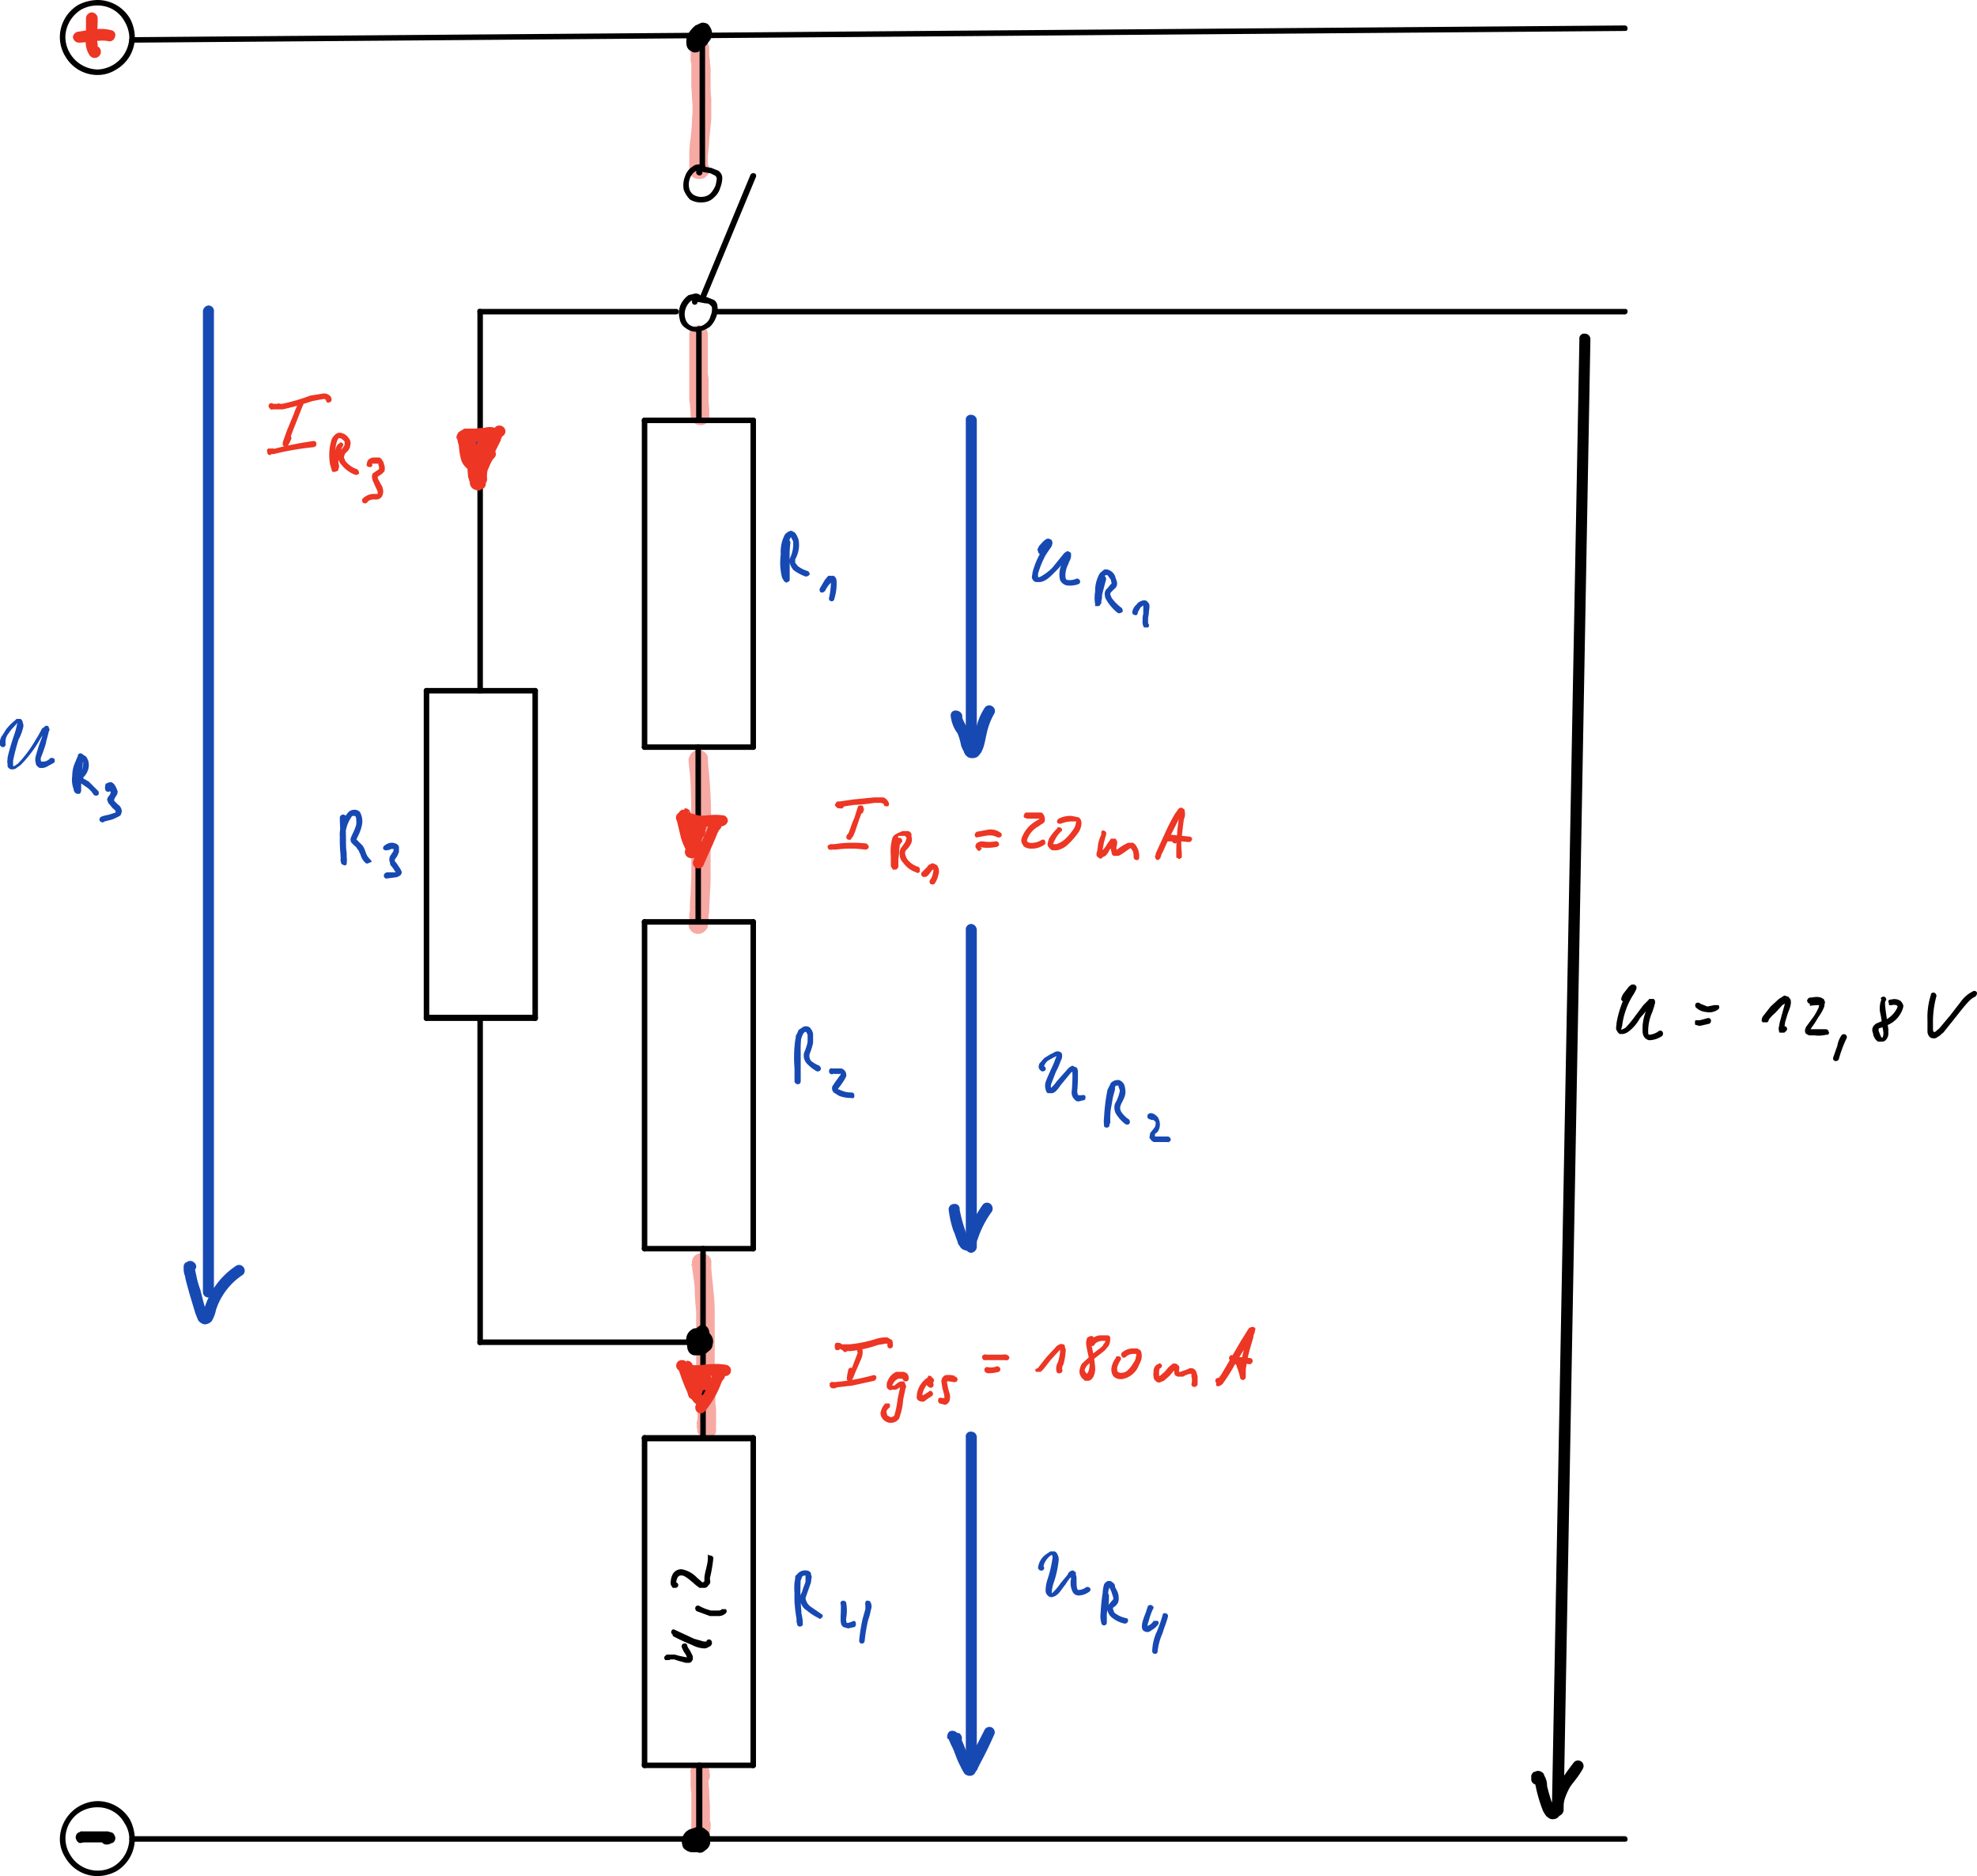 <svg xmlns="http://www.w3.org/2000/svg" xmlns:xlink="http://www.w3.org/1999/xlink" viewBox="0 0 287.4 272.7"><defs><style>.cls-1{fill:none;}.cls-2{isolation:isolate;}.cls-3{opacity:0;}.cls-4{clip-path:url(#clip-path);}.cls-5,.cls-6{fill:#ed3624;}.cls-5{mix-blend-mode:darken;opacity:0.42;}.cls-7{fill:#1749b3;}</style><clipPath id="clip-path"><rect class="cls-1" x="-76.5" y="-8.5" width="419.5" height="297.64"/></clipPath></defs><g class="cls-2"><g id="Ebene_1" data-name="Ebene 1"><g class="cls-3"><path d="M102.2,33.9A2.9,2.9,0,0,1,100,33a3.7,3.7,0,0,1-.8-2.5,3.6,3.6,0,0,1,.8-2.4,2.9,2.9,0,0,1,2.2-.9,3,3,0,0,1,2.3.9,3.6,3.6,0,0,1,.8,2.4,3.7,3.7,0,0,1-.8,2.5A3,3,0,0,1,102.2,33.9Zm0-.9c1.3,0,1.9-.8,1.9-2.5s-.6-2.4-1.9-2.4-1.8.8-1.8,2.4S101,33,102.2,33Z"/></g><g class="cls-3"><path d="M101.5,52.8a2.9,2.9,0,0,1-2.2-.9,4,4,0,0,1,0-4.8,3,3,0,0,1,2.3-.9,2.9,2.9,0,0,1,2.2.9,3.6,3.6,0,0,1,.8,2.4,3.9,3.9,0,0,1-.8,2.5A3,3,0,0,1,101.5,52.8Zm0-.8c1.3,0,1.9-.8,1.9-2.5s-.6-2.5-1.8-2.5-1.9.9-1.9,2.5S100.3,52,101.5,52Z"/></g><g class="cls-3"><path d="M39.1,73.2V60.8h1.8V73.2Z"/><path d="M43.6,73.2V60.8h3.8a4.1,4.1,0,0,1,2.7.8,2.9,2.9,0,0,1,.9,2.3,3.6,3.6,0,0,1-2.5,3.5l4.2,5.8H50.5L47,67.9H45.4v5.3Zm1.8-6.6h.5c2.2,0,3.3-.8,3.3-2.5s-.9-2-2.7-2H45.4Z"/></g><g class="cls-3"><path d="M71.3,74.4a3.9,3.9,0,0,1-2.5,1.2,2.5,2.5,0,0,1-1.7-.6,2.1,2.1,0,0,1-.6-1.6,2.4,2.4,0,0,1,1.1-2,6.5,6.5,0,0,1,3.1-.7h.4v-.9a1.2,1.2,0,0,0-1.4-1.4,5,5,0,0,0-2.5.7V67.9a7.4,7.4,0,0,1,2.7-.6,2.8,2.8,0,0,1,2,.6,2.5,2.5,0,0,1,.6,1.9v3.6c0,.8.3,1.2.8,1.2h.3v.8a2,2,0,0,1-1.1.2C71.9,75.6,71.5,75.2,71.3,74.4ZM67.9,66V64.7h1.2V66Zm3.2,7.6v-2h-.5a3.6,3.6,0,0,0-1.9.4,1.4,1.4,0,0,0-.8,1.2,1.5,1.5,0,0,0,.4.9,1.6,1.6,0,0,0,.9.3A2.8,2.8,0,0,0,71.1,73.6ZM70.8,66V64.7H72V66Z"/></g><g class="cls-3"><path d="M146.9,81.6h1.6v7.3a3.7,3.7,0,0,0,.7,2.6,2.9,2.9,0,0,0,4,0,4,4,0,0,0,.6-2.5V81.6h1.4V89a4.6,4.6,0,0,1-1,3.4,4,4,0,0,1-3.1,1.1,4.4,4.4,0,0,1-3.2-1.1,5,5,0,0,1-1-3.5Z"/><path d="M157.8,93.2V81.6h3.5a4,4,0,0,1,2.6.8,2.7,2.7,0,0,1,.8,2.1,3.4,3.4,0,0,1-2.3,3.3l3.9,5.4h-2.1l-3.3-4.9h-1.5v4.9Zm1.6-6.1h.5c2.1,0,3.1-.8,3.1-2.5s-.8-1.8-2.6-1.8h-1Z"/></g><g class="cls-3"><path d="M-3.1,107.9h1.8v7.7a4.3,4.3,0,0,0,.7,2.8,2.6,2.6,0,0,0,2.1.8,2.6,2.6,0,0,0,2.1-.8,4.5,4.5,0,0,0,.6-2.7v-7.8H5.8v7.8a5.4,5.4,0,0,1-1.1,3.7,4.5,4.5,0,0,1-3.3,1.1A4.4,4.4,0,0,1-2,119.3a5.4,5.4,0,0,1-1.1-3.7Z"/><path d="M8.4,120.2V107.9h3.7a4.1,4.1,0,0,1,2.8.8,2.7,2.7,0,0,1,.9,2.2,3.5,3.5,0,0,1-2.5,3.5l4.1,5.8H15.3L11.8,115H10.1v5.2Zm1.7-6.5h.6c2.2,0,3.3-.9,3.3-2.6s-.9-1.9-2.8-1.9H10.1Z"/></g><g class="cls-3"><path d="M121.3,131.6V119.3h1.8v12.3Z"/><path d="M125.9,131.6v-9.1h1.6v1.7a4,4,0,0,1,3.2-1.9,2.6,2.6,0,0,1,1.9.8,3.2,3.2,0,0,1,.7,2v6.5h-1.7v-6a2.4,2.4,0,0,0-.3-1.4,1.1,1.1,0,0,0-1-.4c-1,0-1.9.6-2.8,1.9v5.9Z"/></g><g class="cls-3"><path d="M144.4,127.8V127l3.7-4.3h-3.5v-.8h4.8v.8l-3.6,4.3h3.6v.8Z"/><path d="M153.4,127.9a2.6,2.6,0,0,1-2-.8,3.3,3.3,0,0,1-.8-2.2,3.4,3.4,0,0,1,.8-2.3,2.8,2.8,0,0,1,2-.8,2.9,2.9,0,0,1,2.1.8,3.2,3.2,0,0,1,.7,2.2,3.2,3.2,0,0,1-.7,2.3A2.9,2.9,0,0,1,153.4,127.9Zm0-.8c1.1,0,1.7-.7,1.7-2.3s-.6-2.2-1.7-2.2-1.6.8-1.6,2.3S152.3,127.1,153.4,127.1Z"/><path d="M160.2,127.9a2.8,2.8,0,0,1-2-.8,3.2,3.2,0,0,1-.7-2.2,3.3,3.3,0,0,1,.7-2.3,2.9,2.9,0,0,1,2.1-.8,2.8,2.8,0,0,1,2,.8,3.3,3.3,0,0,1,.8,2.2,3.2,3.2,0,0,1-.8,2.3A2.9,2.9,0,0,1,160.2,127.9Zm0-.8c1.2,0,1.7-.7,1.7-2.3s-.5-2.2-1.6-2.2-1.7.8-1.7,2.3S159.1,127.1,160.2,127.1Z"/><path d="M164.8,127.8v-5.9h1V123a2.4,2.4,0,0,1,2-1.2,1.5,1.5,0,0,1,1.6,1.2,2.3,2.3,0,0,1,2-1.2,1.7,1.7,0,0,1,1.2.5,1.6,1.6,0,0,1,.4,1.2v4.3h-1v-4.1c0-.7-.3-1-.8-1a2.4,2.4,0,0,0-1.8,1.2v3.9h-1v-4.1c0-.7-.3-1-.8-1s-1.1.4-1.8,1.2v3.9Z"/><path d="M176.9,127.9a1.8,1.8,0,0,1-1.3-.4,2,2,0,0,1-.4-1.3v-3.5h-.8v-.8h.8v-1h1v1.1h1.6v.8h-1.6V126a1,1,0,0,0,1,1.1h.5v.7Z"/></g><g class="cls-3"><path d="M100.1,270.7V222.9h6.8v47.8Z"/></g><g class="cls-3"><path d="M97,246.3V231.1h8.5v1.6H99.1v4.9h5.4v1.6H99.1v5.5h6.8v1.6Z"/></g><g class="cls-3"><path d="M112.8,243.2V231.6h3.5a3.7,3.7,0,0,1,2.5.7,2.6,2.6,0,0,1,.9,2.1,3.3,3.3,0,0,1-2.3,3.3l3.8,5.5h-2l-3.3-4.9h-1.5v4.9Zm1.6-6.2h.5c2.1,0,3.1-.8,3.1-2.4s-.8-1.8-2.6-1.8h-1Z"/><path d="M123.1,246.3l1.4-3.1-3.3-8.5h1.7l2.4,6.4,2.6-6.4h1.5l-4.7,11.6Z"/></g><g class="cls-3"><path d="M158.8,240.8v-9.4h2.9a2.8,2.8,0,0,1,2,.6,2.1,2.1,0,0,1,.8,1.7,2.8,2.8,0,0,1-1.9,2.7l3.1,4.4h-1.6l-2.7-4h-1.3v4Zm1.3-5h.5c1.6,0,2.5-.6,2.5-2s-.7-1.4-2.1-1.4h-.9Z"/></g><g class="cls-3"><path d="M140.5,262.3l-3.6-9.4h1.4l2.9,7.7,2.8-7.7h1.2l-3.5,9.4Z"/></g><g class="cls-3"><path d="M225.6,268.6l-3.9-10.2h1.5l3.1,8.3,3.1-8.3h1.2l-3.7,10.2Z"/></g><g class="cls-4"><path class="cls-5" d="M103.1,7.2a1.4,1.4,0,0,1-1.4,1.4,1.3,1.3,0,0,1-1.3-1.4h0a1.3,1.3,0,0,1,1.3-1.4A1.4,1.4,0,0,1,103.1,7v.7a4.1,4.1,0,0,0,.1,1v.4a7.6,7.6,0,0,1,.1,1.5v1.6a14.8,14.8,0,0,0,.1,2.1v3c-.1,1-.2,2.1-.3,3a16.4,16.4,0,0,1-.2,2.2v1.8h0c0,.1-.1-.3-.1-.2s-.2-.3-.1-.2l-.3-.3-.4-.2h-.8l-.3.2c.1-.1-.3.2-.2.2h-.1a1.3,1.3,0,0,1,1.9-.3,1.4,1.4,0,0,1,.4,1.9l-.4.4a1.7,1.7,0,0,1-1.7,0,1,1,0,0,1-.5-.9.4.4,0,0,1-.1-.3V22.3a15,15,0,0,1,.2-2.2c.1-1,.2-2,.2-2.9a13.1,13.1,0,0,0,0-2.8c0-.7-.1-1.4-.1-2.2V9.4a1.3,1.3,0,0,0-.1-.5V7a1.3,1.3,0,0,1,1.3-1.4A1.4,1.4,0,0,1,103.1,7h0"/><path class="cls-5" d="M100.2,48.6a1.3,1.3,0,0,1,1.3-1.3,1.3,1.3,0,0,1,1.4,1.3h0v5.8a4.1,4.1,0,0,1,.1,1.1v2.9a12.7,12.7,0,0,1,.1,2,1.2,1.2,0,0,1-1.3,1.4,1.4,1.4,0,0,1-1.4-1.3c0-.7-.1-1.4-.1-1.7s-.1-.4-.1-.8V48.8h0m2.7.5a1.4,1.4,0,0,1-1.4,1.4,1.3,1.3,0,0,1-1.3-1.4v-.4h0a1.3,1.3,0,0,1,1.3-1.3,1.3,1.3,0,0,1,1.4,1.3h0v.4"/><path class="cls-5" d="M102.6,135.2a1.4,1.4,0,0,1-1.9.3,1.3,1.3,0,0,1-.3-1.9c.1-.1-.2.2-.1.2s-.1.1-.1.1h0c0-.1.1-.2.1-.4a1.6,1.6,0,0,1,1.8-.9,1.4,1.4,0,0,1,.8,1.8v.3h0l-.2.4m-2.5-25a1.4,1.4,0,0,1,2.7-.1c0,1.1.2,2.3.3,4a65.4,65.4,0,0,1,.1,7.7v5.1a29.1,29.1,0,0,1-.1,3.1c0,.8-.1,1.5-.1,2.3a2.8,2.8,0,0,1-.1.9v.9c0,.2,0,.3-.1.4h0v-.3a1.3,1.3,0,0,1-1.1,1.5,1.4,1.4,0,0,1-1.6-1.1c-.1-.6,0-.4,0-.5V133c0-.3.1-.6.1-.8a20.9,20.9,0,0,1,.1-2.4c0-.9.1-1.8.1-2.9v-5.2c0-2.5,0-5.1-.1-7.5s-.3-2.8-.3-4"/><path class="cls-5" d="M100.7,183.3a1.3,1.3,0,0,1,1.5-1.1,1.3,1.3,0,0,1,1.2,1.5h0v.4c0,.7.2,2,.3,3.4a26.9,26.9,0,0,1,.2,3.1V198c0,.7.1,1.3.1,2.1v4a3.5,3.5,0,0,1,.1.6V208c-.1.1.2.6-1,1a1.5,1.5,0,0,1-1.4-.4c-.5-.5-.3-.6-.3-.7h0a1.7,1.7,0,0,1-.1-.8,1.3,1.3,0,0,1,1.2-1.5,1.3,1.3,0,0,1,1.5,1.2v.7c.1,0,0-.1,0-.1s-.1-.3,0-.2l-.3-.4-.5-.3h-.9l-.4.2-.3.3c.1-.1-.2.4-.2.4v.2h0a5.4,5.4,0,0,1,0-1.3v-1.5c-.1-.1-.1-.3-.1-.7v-3.9a15.5,15.5,0,0,1-.1-2.2v-7.4c-.1-1.1-.2-2-.2-3s-.3-2.5-.4-3.5v-.7h0m2.7.2a1.4,1.4,0,0,1-1.4,1.4,1.5,1.5,0,0,1-1.4-1.3h.1a1.3,1.3,0,0,1,1.1-1.5,1.4,1.4,0,0,1,1.6,1.1h0"/><path class="cls-5" d="M100.3,257.6a1.4,1.4,0,0,1,1.7-1,1.3,1.3,0,0,1,1,1.6V258h0v1.1c0,.3.1.8.1,1.5s.1,1.3.1,2v3.1s-.1-.3-.1-.1v-.2c0,.1-.1-.2-.1-.2s-.2-.3-.1-.2l-.2-.2-.8-.3h-.7l-.4.3c.2-.2-.2.3-.2.3v.2c.1-.1,0,.1,0,.1v-.3a1.4,1.4,0,0,1,1.6-1.2,1.3,1.3,0,0,1,1.1,1.5v.5c-.1.1-.1.1-.1.2s.3.3-.7.8a1.6,1.6,0,0,1-1.2.1c-.6-.3-.6-.7-.7-.8a1.6,1.6,0,0,1-.1-.4v-5.2a9.2,9.2,0,0,1-.1-1.6v-1.3h0v-.2m2.8.6a1.4,1.4,0,0,1-1.4,1.4,1.3,1.3,0,0,1-1.4-1.3v-.2h.1c-.1-.1.2.4.1.3a1.3,1.3,0,0,1,.5-1.9,1.3,1.3,0,0,1,1.8.5c.5.8.2.6.2.6h0a.4.4,0,0,0,.1.3"/></g><g class="cls-4"><path d="M18.8,5.4a4.8,4.8,0,0,0-.7-2.3A4.4,4.4,0,0,0,14.2.8a4.8,4.8,0,0,0-2.4.6,4.8,4.8,0,0,0-2.3,4,4.8,4.8,0,0,0,4.7,4.7,4.8,4.8,0,0,0,4.6-4.7m.8,0a5.4,5.4,0,0,1-2.7,4.7,5,5,0,0,1-2.7.8A5.4,5.4,0,0,1,9.5,8.2a5.4,5.4,0,0,1-.8-2.8A5.5,5.5,0,0,1,11.4.7,6.4,6.4,0,0,1,14.2,0a5.5,5.5,0,0,1,4.7,2.7,6,6,0,0,1,.7,2.7"/><path d="M61.6,100.4a.4.4,0,0,1,.8,0V148a.4.4,0,1,1-.8,0Z"/><path d="M62,100.8a.4.4,0,0,1-.4-.4.4.4,0,0,1,.4-.4H77.8a.4.4,0,0,1,.4.4c0,.3-.1.4-.4.4Z"/><path d="M77.4,100.4a.4.4,0,0,1,.4-.4.4.4,0,0,1,.4.4V148a.4.4,0,0,1-.4.4.4.4,0,0,1-.4-.4Z"/><path d="M62,148.4a.4.4,0,0,1-.4-.4.5.5,0,0,1,.4-.5H77.8c.3,0,.4.2.4.5a.4.4,0,0,1-.4.4Z"/><path d="M93.3,61.1a.4.4,0,0,1,.4-.4.4.4,0,0,1,.4.4v47.5a.4.4,0,0,1-.4.4.4.4,0,0,1-.4-.4Z"/><path d="M93.7,61.5a.4.4,0,1,1,0-.8h15.8a.4.4,0,0,1,0,.8Z"/><path d="M109.1,61.1a.4.4,0,1,1,.8,0v47.5a.4.4,0,0,1-.8,0Z"/><path d="M93.7,109a.4.4,0,0,1,0-.8h15.8a.4.4,0,1,1,0,.8Z"/><path d="M93.3,134a.4.4,0,0,1,.4-.4.4.4,0,0,1,.4.4v47.5a.4.4,0,0,1-.4.4.4.4,0,0,1-.4-.4Z"/><path d="M93.7,134.4a.4.4,0,1,1,0-.8h15.8a.4.4,0,0,1,0,.8Z"/><path d="M109.1,134a.4.4,0,0,1,.8,0v47.5a.4.4,0,0,1-.8,0Z"/><path d="M93.7,181.9a.4.4,0,1,1,0-.8h15.8a.4.4,0,0,1,0,.8Z"/><path d="M93.3,209a.4.4,0,0,1,.4-.4.4.4,0,0,1,.4.4v47.6a.4.4,0,0,1-.4.4.4.4,0,0,1-.4-.4Z"/><path d="M93.7,209.5c-.3,0-.4-.2-.4-.5a.4.4,0,0,1,.4-.4h15.8a.4.4,0,0,1,.4.4.5.5,0,0,1-.4.5Z"/><path d="M109.1,209a.4.4,0,0,1,.8,0v47.6a.4.4,0,1,1-.8,0Z"/><path d="M93.7,257a.4.4,0,0,1-.4-.4c0-.3.1-.4.4-.4h15.8a.4.4,0,0,1,.4.4.4.4,0,0,1-.4.4Z"/><path d="M101.8,43a.6.6,0,0,1,.1.6.7.7,0,0,1-.6.1h-.8a2.4,2.4,0,0,0-.8,1.1,2.3,2.3,0,0,0-.1,1.4,1.7,1.7,0,0,0,.6,1,1.8,1.8,0,0,0,1.3.3,2.2,2.2,0,0,0,1.1-.5,1.9,1.9,0,0,0,.7-1.1,2.3,2.3,0,0,0,.2-1.1.5.5,0,0,0-.2-.4.8.8,0,0,0-.7-.3l-1.1-.2h-.1a.4.4,0,0,1-.4.4.4.4,0,0,1-.4-.4.8.8,0,0,1,.3-.7.9.9,0,0,1,.6-.3l1.3.3,1,.4a1.2,1.2,0,0,1,.5,1,2.6,2.6,0,0,1-.2,1.5,3.7,3.7,0,0,1-.9,1.4,4.6,4.6,0,0,1-1.6.7,2.5,2.5,0,0,1-1.9-.5,1.9,1.9,0,0,1-.9-1.4,3.1,3.1,0,0,1,.1-1.9,3.5,3.5,0,0,1,1.2-1.5l.8-.2a1,1,0,0,1,.9.2"/><path d="M102.4,24c.2.1.2.4.1.6s-.4.2-.6.1h-.3l-.5.2a2.1,2.1,0,0,0-.8,1,2.6,2.6,0,0,0-.1,1.5,1.5,1.5,0,0,0,.6.9,2.1,2.1,0,0,0,1.4.3,1.8,1.8,0,0,0,1.1-.5,4.1,4.1,0,0,0,.7-1.1,5.2,5.2,0,0,0,.2-1.1c-.1-.2-.1-.3-.3-.4l-.6-.3-1.1-.2h-.1c-.1,0,0,0,0,.1a.4.4,0,0,1-.4.4.5.5,0,0,1-.5-.4,1.1,1.1,0,0,1,.3-.7,1,1,0,0,1,.7-.2l1.2.2,1,.4a1.3,1.3,0,0,1,.6,1,4,4,0,0,1-.3,1.5,2.8,2.8,0,0,1-.9,1.4,2.3,2.3,0,0,1-1.5.7,3.1,3.1,0,0,1-2-.4,4.2,4.2,0,0,1-.9-1.4,3.5,3.5,0,0,1,.2-2,2.6,2.6,0,0,1,1.1-1.4,1.3,1.3,0,0,1,.8-.3,1.5,1.5,0,0,1,.9.2"/><path d="M18.8,267.3a4.2,4.2,0,0,0-.7-2.3,4.4,4.4,0,0,0-3.9-2.3,4.8,4.8,0,0,0-2.4.6,4.5,4.5,0,0,0-1.6,6.3,4.6,4.6,0,0,0,4,2.3,4.6,4.6,0,0,0,2.3-.6,4.8,4.8,0,0,0,2.3-4m.8,0a5.5,5.5,0,0,1-2.7,4.7,6,6,0,0,1-2.7.7A5.4,5.4,0,0,1,9.5,270a5,5,0,0,1-.8-2.7,5.6,5.6,0,0,1,5.5-5.5,5.5,5.5,0,0,1,4.7,2.7,6.4,6.4,0,0,1,.7,2.8"/><path d="M19.2,6.2a.4.4,0,0,1-.4-.4.4.4,0,0,1,.4-.4l217-1.7a.4.4,0,0,1,.4.4c0,.3-.1.4-.4.4Z"/><path d="M19.2,267.7a.4.4,0,0,1-.4-.4.4.4,0,0,1,.4-.4h217a.4.4,0,0,1,.4.4c0,.3-.1.4-.4.4Z"/><path d="M69.8,45.7a.4.4,0,0,1-.4-.4c0-.3.1-.4.4-.4H98.3a.4.4,0,0,1,.4.4.4.4,0,0,1-.4.4Z"/><path d="M101.8,181.5a.4.4,0,0,1,.8,0V209a.4.4,0,1,1-.8,0Z"/><path d="M101.2,256.6c0-.3.2-.4.5-.4a.4.4,0,0,1,.4.4v10.6a.4.4,0,0,1-.4.4.5.5,0,0,1-.5-.4Z"/><path d="M101.2,47.8a.4.4,0,1,1,.8,0V61.1a.4.4,0,1,1-.8,0Z"/><path d="M102.5,24.1a.4.4,0,0,1-.8,0V5.1a.4.4,0,0,1,.8,0Z"/><path d="M104.4,45.7a.4.4,0,0,1-.4-.4.4.4,0,0,1,.4-.4H236.2c.3,0,.4.1.4.4a.4.4,0,0,1-.4.4Z"/><path d="M103.2,267.1a.8.8,0,0,1-1.6.3h0c0-.1.1.2.1.1h.2c-.1,0,.4,0,.3.1h.1v.3h0s-.3-.2-.2-.2-.4,0-.3,0h-.2l-.2-.2a.5.5,0,0,0-.4,0c-.1,0-.2.1-.2.3s0,0,0,.2v-.2h-.1s-.1-.1,0-.1h.5c.1,0,.1,0,.1-.1a.4.4,0,0,0,.1-.3v-.3c0-.2.3.3.2.3h-.1c-.1,0,0-.1-.1,0v-.3c0,.2-.1-.3-.1-.2a.8.8,0,0,1-.1,1.1.9.9,0,0,1-1.2-.1,1.9,1.9,0,0,1-.2-.8,1.4,1.4,0,0,1,.2-.7,1.8,1.8,0,0,1,.9-.6,1.4,1.4,0,0,1,.9-.1.7.7,0,0,1,.6.2,1,1,0,0,1,.5.6,1.7,1.7,0,0,1,0,1,1.9,1.9,0,0,1-.4,1.1,1.4,1.4,0,0,1-1,.7,4.7,4.7,0,0,1-1.2,0c-.2-.1-.4-.1-.6-.3a.9.9,0,0,1-.5-.7,1.9,1.9,0,0,1,1.4-2.4,1.9,1.9,0,0,1,2,.5,1.8,1.8,0,0,1,.5.7,2,2,0,0,1,.1,1.1,1.6,1.6,0,0,1-.6.8l-.4.3a1,1,0,0,1-.9,0,1.9,1.9,0,0,1-.6-.7c0-.3-.1-.5-.1-.7a1.8,1.8,0,0,1,.3-1.2,1.6,1.6,0,0,1,1-.8,1.4,1.4,0,0,1,.9.3,1,1,0,0,1,.4.8"/><path d="M69.4,45.3c0-.3.1-.4.4-.4a.4.4,0,0,1,.4.4v55.1a.4.4,0,0,1-.4.4c-.3,0-.4-.1-.4-.4Z"/><path d="M69.4,148c0-.3.1-.5.4-.5a.5.5,0,0,1,.4.5v47.1a.4.4,0,0,1-.4.4c-.3,0-.4-.1-.4-.4Z"/><path d="M69.8,195.5c-.3,0-.4-.1-.4-.4a.4.4,0,0,1,.4-.4h32.3a.4.4,0,0,1,.4.4.4.4,0,0,1-.4.4Z"/><path d="M101.1,108.6a.4.4,0,0,1,.4-.4.4.4,0,0,1,.4.4V134a.4.4,0,0,1-.4.4.4.4,0,0,1-.4-.4Z"/><path d="M101.9,194a.9.9,0,0,1-.3,1.1.9.9,0,0,1-1.1-.2h.7v.2c0,.1-.2-.3-.2-.3h.4v-.2h.1c-.1-.1.3.3.2.3h-.1c-.1.1,0,0,0,.1h0v-.2c.1.2-.5-.4-.3-.3h-.6l.4-.2c.1-.2.2-.3.2-.5h0l.2.2h.7c-.1,0,.1-.1.1-.1v.2h0v-.2l-.2-.2h0a.8.8,0,0,1,.4,1.6h-.7a.9.9,0,0,1-.7-.3,1.2,1.2,0,0,1-.2-1.3,1.6,1.6,0,0,1,.4-.7l.4-.3a.9.9,0,0,1,1,.1,1.2,1.2,0,0,1,.4.8,1.4,1.4,0,0,1,0,.9l-.6,1.1-.7.5-.4.2h-.3a1,1,0,0,1-.8-.4,1.6,1.6,0,0,1,.1-1.5,1.7,1.7,0,0,1,.7-.8l.8-.3h.5a.9.9,0,0,1,.7.4,1.1,1.1,0,0,1,.2.8,2.4,2.4,0,0,1-.2.8l-.8.7a2.7,2.7,0,0,1-1.3.2.7.7,0,0,1-.6-.2c-.3-.1-.4-.3-.5-.6a1.7,1.7,0,0,1,.6-2.1,1,1,0,0,1,.9-.2,1.3,1.3,0,0,1,.7.6"/><path d="M101.5,193.3a.8.8,0,0,1-.2,1.6h.2v.2h0v.3h0c.1,0,0-.2,0-.1l-.2-.2h.6c-.1,0,0-.1,0,0v-.3l-.2-.4h-.1a.8.8,0,0,1,.8.8.7.7,0,0,1-.7.8,1.2,1.2,0,0,1-1-.2c-.2-.2-.4-.4-.4-.6a1.3,1.3,0,0,1,.1-.6,1.4,1.4,0,0,1,1.2-1,1.7,1.7,0,0,1,1.5.2,1.5,1.5,0,0,1,.5,1.6,1.2,1.2,0,0,1-.6,1,2.1,2.1,0,0,1-1,.6h-.8a1.1,1.1,0,0,1-1-.4,1.5,1.5,0,0,1-.3-.9,1.7,1.7,0,0,1,.5-1.6,1.1,1.1,0,0,1,1.2-.5"/><path d="M11.9,267.8a.8.8,0,1,1,.7-1.5h3.5c.1.1.3,0,.5.4a.8.8,0,0,1,.1.8c-.2.4-.4.4-.5.4a1.1,1.1,0,0,1-.6.2.8.8,0,0,1-.5-1.5l.4-.2h0c0-.1-.1,0-.1,0s-.1.1-.1.1-.1.2-.1.1-.1.5-.1.4.2.6.1.5.3.2.2.2H12.2s0,.1-.3-.1m-.2.3c-.4,0-.7-.5-.7-.9a.9.9,0,0,1,1-.7h3.2c.1,0-.1.1-.1,0s-.2.4-.2.2-.1.4-.1.3.1.6,0,.4.3.4.2.3.3.2.2.2.2,0,.1,0H12.5a.8.8,0,0,1-.5-1.5h3.6a.8.8,0,0,1,.6.3.9.9,0,0,1,.1,1q-.2.3-.3.3H11.7m.2-1.6a.8.8,0,0,1,.8.8.7.7,0,0,1-.7.8h.1a.7.7,0,0,1-1-.5.7.7,0,0,1,.5-1c.3-.2.2-.1.3-.1"/><path class="cls-6" d="M11.5,6.2a.9.9,0,0,1-.9-.8.9.9,0,0,1,.8-.8c.9-.1,3-.7,4.8-.2a.7.7,0,0,1,.5,1,.8.8,0,0,1-.9.6c-1.1-.3-3.1.2-4.3.2"/><path class="cls-6" d="M12.5,2.6a.9.9,0,0,1,.8-.8.9.9,0,0,1,.9.8h0v.5c0,.7-.1,1.5-.1,2.3s.1.8.1,1.1,0,.3.1.3A.9.9,0,1,1,13,8a3.5,3.5,0,0,1-.5-2.4V2.7h0m1.7.3a.8.8,0,0,1-.9.8.8.8,0,0,1-.8-.8V2.7h0a.9.9,0,0,1,.8-.8.9.9,0,0,1,.9.8h0v.2"/><path d="M102.6,43.3a.4.4,0,0,1-.5.2c-.2,0-.3-.3-.3-.5l7.3-17.6a.5.5,0,0,1,.6-.2.4.4,0,0,1,.2.5Z"/><path d="M229.6,49.3a.7.7,0,0,1,.8-.8.8.8,0,0,1,.8.8l-3.9,213.9a1,1,0,0,1-.9.8.9.9,0,0,1-.8-.9Z"/><path d="M224.2,258.5a.8.8,0,0,1-1.6.2v-.6a1.3,1.3,0,0,1,.3-.5l.6-.2a1.2,1.2,0,0,1,.8.3.8.8,0,0,1,.2.4,2.8,2.8,0,0,1,.4,1.5,28.2,28.2,0,0,0,.9,3l.2.3h-.2c.1.1-.3.1-.2.1h-.3a.3.3,0,0,1,.1-.2l.3-1.1a11.3,11.3,0,0,1,.8-2.2,30.5,30.5,0,0,1,2.2-3.2.8.8,0,0,1,1.4.8c-.9,1.6-1.7,2.2-2.1,3.1a8.4,8.4,0,0,0-.7,1.9,3.4,3.4,0,0,1-.4,1.2,1.4,1.4,0,0,1-.2.6,1,1,0,0,1-.7.5,1.1,1.1,0,0,1-.8-.1l-.4-.3a5.6,5.6,0,0,1-.5-.8,21.7,21.7,0,0,1-1-3.3c-.1-.5-.2-.9-.2-1h0c0-.1.1.1.1,0s.1.1.1.1h.2c-.1,0,.4-.1.3,0s.3-.2.2-.2l.2-.2c-.1.1,0-.1,0-.1h0"/><path class="cls-6" d="M99.5,117.5a.8.8,0,1,1,.2,1.6h.2l.2-.2c0,.1.1-.5.1-.3s-.1-.4,0-.3V118H100l.4.2,1,.3c1,.2,1.9-.2,3.6,0a.8.8,0,0,1,.8.9,1,1,0,0,1-.9.7c-1.4-.2-2.4.3-3.8,0l-1.3-.4a1.6,1.6,0,0,1-.9-.5l-.3-.4a1.7,1.7,0,0,1,.1-.7c.1-.2.3-.3.4-.4h.4"/><path class="cls-6" d="M98.4,119.3a.8.8,0,0,1,.2-1.1.8.8,0,0,1,1.2.2,12.3,12.3,0,0,1,.8,2.9,2.3,2.3,0,0,0,.5,1.2c0,.2.1.2.1.2h-.1a.8.8,0,0,1,1,.6.8.8,0,0,1-.6,1,1.5,1.5,0,0,1-1.1-.2c-.3-.1-.5-.4-.7-.6a8.7,8.7,0,0,1-.7-1.7l-.6-2.5"/><path class="cls-6" d="M104.9,120.1c-.1.4-.5.8-.9.7a.7.7,0,0,1-.7-.9v-.2h0c0-.1.1.3,0,.2l.2.2c-.1-.1.5.2.3.2h.6c0,.1.2-.1.2-.1h.1a4.9,4.9,0,0,1-.4.9c-.7,1.8-1.7,3.8-2,4.6a.8.8,0,0,1-1,.5.8.8,0,0,1-.5-1.1c.3-.9,1.3-2.9,2-4.6a11.7,11.7,0,0,1,.5-1.1l.2-.3a1,1,0,0,1,.7-.2c.4.1.6.3.6.5a1.2,1.2,0,0,1,.1.8"/><path class="cls-6" d="M100.7,124.7a.9.9,0,1,1,.1-1.7h-.3l-.4.2c.2-.1-.1.2-.1.2h-.1v-.2a2.5,2.5,0,0,0,.1-.8c0-.3.1-.6.1-.8a1.6,1.6,0,0,1,.2-.9l1.5.6c-.1.1,0-.2,0-.2a3.5,3.5,0,0,1,.1.7v.4h0s-.1-.2,0-.1v-.2h-.2l-.4-.2c.2,0-.5.1-.4,0s-.3.2-.2.2h-.1a1.3,1.3,0,0,1,.1-.6c.1-.2.1-.4.2-.5v-.2h1.6a1.1,1.1,0,0,1,0,.6.8.8,0,0,1-1,.6.9.9,0,0,1-.6-1.1c.1-.1,0,.5,0,.4v.3c0-.1.1.1,0,.1h0l-.3-.4h.1l-.4-.3a1.5,1.5,0,0,1-.3-.7.6.6,0,0,1,0-.6l.5-.5a1.2,1.2,0,0,1,1,0l.9.6a.8.8,0,0,1,.1,1.1.8.8,0,0,1-1.1.2l-.5-.3h0s.2-.1.1,0h.4c-.1,0,.2-.3.1-.3s.1-.4.1-.3h-.1c.1,0,.2,0,.4.3v.2c.1,0,.1,0,.1.1h.1c.1,0,.4.2.2.7l-1.6-.5V121a.7.7,0,0,1,.9-.7.7.7,0,0,1,.7.8c0,.5-.1.4-.1.5s-.1.2-.1.3a.7.7,0,0,0-.1.5.6.6,0,0,0-.1.4c-.1.1-.1.4-.6.6a1.2,1.2,0,0,1-1-.3.8.8,0,0,1-.1-.4v-.2a.9.9,0,0,1-.1-.5v-.4c0-.2-.2-.2.1-.7a.7.7,0,0,1,1-.4.8.8,0,0,1,.5,1c-.1.1,0-.1,0-.1a3.2,3.2,0,0,1-.1.7c0,.2-.1.4-.1.6v.8a.4.4,0,0,1-.1.3v.2h0c0,.1-.1.1-.1.2a.7.7,0,0,1-.7.4m-1.1-4.8a.8.8,0,1,1,1.6-.4v.2h0v1.4a6.9,6.9,0,0,0,.2,1.3v.7a.8.8,0,0,1,.1.4h-.1c.1,0-.1-.2-.1-.2H101a.8.8,0,0,1,.5,1,.9.9,0,0,1-1.1.5c-.3-.1-.4-.3-.4-.4v-.4c-.1-.1-.1-.2-.1-.4a1.7,1.7,0,0,0-.1-.7c0-.4-.1-.9-.1-1.4a2.4,2.4,0,0,1,0-1.2v-.3h0m1.6,0a.8.8,0,0,1-1.6-.4v-.2a.9.9,0,0,1,1.1-.4.8.8,0,0,1,.4,1.1c0,.1.1-.2.1-.1"/><path class="cls-6" d="M99.8,197.8a.8.8,0,0,1,.9.7.8.8,0,0,1-.7,1h.2l.3-.2c-.1.1.1-.7.1-.5s-.1-.5-.1-.4h.2c1,.2,2.9-.4,4.9,0a.8.8,0,1,1-.3,1.6c-1.5-.3-3.2.4-4.9,0l-.9-.3h-.2a.9.9,0,0,1-.3-.6.9.9,0,0,1,.4-.8l.4-.2"/><path class="cls-6" d="M99.1,199.3a.8.8,0,0,1-.8-.8.8.8,0,0,1,.9-.8.8.8,0,0,1,.7.4.4.4,0,0,1,.1.3l.3.6c.2.6.5,1.2.7,1.9a11.4,11.4,0,0,0,.9,1.6q.1.3.3.3h-.1a.8.8,0,0,1,.9.6.9.9,0,0,1-.6,1,2.4,2.4,0,0,1-1.2-.3,2.7,2.7,0,0,1-.7-.8,8.5,8.5,0,0,1-1-1.9c-.3-.7-.5-1.3-.7-1.9l-.2-.5h0s.2.2.2.1h.3"/><path class="cls-6" d="M105.4,200a.9.9,0,0,1-.9.8c-.4-.1-.8-.5-.7-.9h0s.1.2,0,.1.2.2.1.2.4.3.3.2h.8l.2-.2h0a1.7,1.7,0,0,1-.3.7,14,14,0,0,1-2.4,4.2.8.8,0,0,1-1.2.1.9.9,0,0,1,0-1.2,13.9,13.9,0,0,0,2.1-3.7,2,2,0,0,1,.4-.8v-.2c0-.1,0-.4.6-.4a.7.7,0,0,1,.8.4v.6"/><path class="cls-6" d="M100.5,199.9a.8.8,0,0,1,1.1-.3.8.8,0,0,1,.2,1.2v-.2h.1c-.1,0,0-.1,0-.1h0v1.8h0s-.2-.3-.1-.2l-.4-.2h-.7a.4.4,0,0,0,.1-.3c.1-.1.1-.3.1-.6v-.4h.3c-.2,0,.5.2.3.2h.7c0,.1-.2-.4-.1-.4h0l-.2.2c0-.1-.1,0-.1,0v-.2c0-.1,0-.2.2-.4a.7.7,0,0,1,.9-.3.7.7,0,0,1,.5.8c.1.2,0,.2,0,.3a4.4,4.4,0,0,1-.5.9.7.7,0,0,1-1.1.2.8.8,0,0,1-.3-1.1c.3-.3.3-.5.3-.5h0v.5h.1l.5.2h.3l.2-.2c0,.1.2-.1.1-.1s.2-.1.1-.1h.1a1,1,0,0,0-.1.4,1.3,1.3,0,0,1-.6.7c-.5.2-.7.1-.7.1h-.7l-.4-.2a.7.7,0,0,1-.4-.6,1.1,1.1,0,0,1,.1-.8l.2-.4.3-.2h.8c.3.2.3.4.4.5s.1.2.1.3.1.5.1.8a5,5,0,0,1-.2,1.2l-.3.7q-.2,0-.3.3h-.8c-.4-.1-.6-.3-.6-.5a.4.4,0,0,1-.1-.3,1.3,1.3,0,0,1-.1-.6v-1.7s-.1.1.1-.3h.1m1.5.5a.9.9,0,0,1-.8.9.8.8,0,0,1-.8-.8h.1a.7.7,0,0,1,.2-1.1.8.8,0,0,1,1.1.1c.4.5.2.4.2.4v.2"/><path class="cls-6" d="M125.5,117.9c0,.3-.2.4-.5.3s-.3-.2-.3-.4.1-.2.1-.3h0c0-.1.1.1,0,.1h.6c-.1.1.1,0,.1,0s0-.1,0-.1h0c-.2.4-.3.9-.6,1.6l-.6,1.8-.3.7-.2.2c0,.1,0,.1-.1.2s-.3.1-.5,0-.2-.4-.1-.6.3-.2.5-.1h-.4a1.6,1.6,0,0,0,.3-.6c.2-.5.4-1.2.7-1.8l.5-1.6a.3.3,0,0,0,.1-.2h.2c.1-.1.5,0,.5.2s.1.2.1.2a.6.6,0,0,1-.1.4"/><path class="cls-6" d="M122.4,116.7c.2.1.4.3.3.5s-.3.4-.5.3h-.4l-.2-.2c-.1,0-.1-.1-.2-.2s.1-.3.1-.4l.2-.2h.3l2.1-.3,3-.3h1.3a1.3,1.3,0,0,1,.8.8c.1.2,0,.5-.2.5s-.5,0-.5-.2-.2-.2-.4-.3h-1a23.3,23.3,0,0,1-3,.3l-1.9.3h-.1s.1-.1,0-.1.1-.2.1-.1v-.2c0,.1-.1-.2,0-.1h.2"/><path class="cls-6" d="M120.9,122.7c.2.1.4.3.3.5s-.3.4-.5.3h-.2a.8.8,0,0,1-.2-.5c.1-.2.3-.2.4-.3h.6a17.4,17.4,0,0,1,4.6-.1.7.7,0,0,1,.4.5.5.5,0,0,1-.5.4,15.4,15.4,0,0,0-4.3,0H121v-.2h0v-.2h-.2"/><path class="cls-6" d="M130.6,121.8a.4.4,0,0,1,.5.2c.1.2.1.4-.1.5h0l-.2.3c0,.3-.1.7-.1,1.1s-.1.8-.1,1.1v.8a.6.6,0,0,1-.1.4l-.2.2h-.5l-.2-.3c0-.1-.1-.1-.1-.2v-1.5a7.1,7.1,0,0,1,.2-2.5c.1-.4.4-.6.8-.8l.7-.3h.8a.7.7,0,0,1,.5.4v.4a1.4,1.4,0,0,1-.1,1.1,3.5,3.5,0,0,1-.7.9.7.7,0,0,0-.1.6,2.1,2.1,0,0,0,.3.7,3.1,3.1,0,0,0,1.6,1.1.4.4,0,0,1,.2.5.3.3,0,0,1-.5.3,3.7,3.7,0,0,1-1.9-1.4,1.6,1.6,0,0,1-.5-1.1,1.4,1.4,0,0,1,.3-1.2l.5-.7.2-.6c-.1-.1-.1-.2-.2-.2s.1,0,0-.1h-.9a.8.8,0,0,0-.4.4,13.5,13.5,0,0,0-.1,2.2v1.4h-.5v-.7a4.1,4.1,0,0,1,.1-1.1c0-.5.1-.9.1-1.3s.1-.3.2-.5l.4-.4"/><path class="cls-6" d="M134.6,127.4a.4.4,0,0,1-.5-.7l.7-.7a.7.7,0,0,1,.5-.4c.2-.2.4-.1.6,0s.3.1.4.3a1.5,1.5,0,0,1,.1,1.3,3.3,3.3,0,0,1-.5,1.2c-.1.2-.4.2-.6.1s-.2-.4-.1-.6a1.9,1.9,0,0,0,.4-.9,2.1,2.1,0,0,0,.1-.6h-.1l-.2.2a3.2,3.2,0,0,1-.8.9"/><path class="cls-6" d="M142.1,121.7c-.2.1-.4-.1-.4-.3s.1-.4.3-.5l1.6-.3a2.4,2.4,0,0,1,1.8.4.4.4,0,0,1,.2.5.5.5,0,0,1-.6.2c-1-.5-1.6-.2-2.9,0"/><path class="cls-6" d="M142.7,123c.1.2,0,.4-.2.6s-.4,0-.5-.2a.5.5,0,0,1-.2-.4c0-.2.2-.5.3-.5a1.2,1.2,0,0,1,.8-.2,5.4,5.4,0,0,0,1.8,0,.4.4,0,0,1,.5.3c.1.2,0,.4-.3.5a6.9,6.9,0,0,1-2,.1c-.2-.1-.3-.1-.4,0h.2"/><path class="cls-6" d="M149.2,118.9a.3.3,0,0,1-.3-.5c0-.2.2-.3.4-.3h2.1a1,1,0,0,1,.4.5,1.7,1.7,0,0,1,.1.7.8.8,0,0,1-.5.5l-.4.3a3.5,3.5,0,0,0-1.7,2v.2l.3.2a2.8,2.8,0,0,0,1.8-.4c.2-.1.4-.1.5.1s.1.5-.1.6a3.2,3.2,0,0,1-2.4.5c-.3-.1-.6-.2-.7-.5a1,1,0,0,1-.2-.9,4.7,4.7,0,0,1,2-2.5l.5-.3a.1.1,0,0,0,.1-.1h-1.9"/><path class="cls-6" d="M153.7,120.3a.5.5,0,0,1,.6.1.3.3,0,0,1-.1.5,4.8,4.8,0,0,0-.9,1.3.4.4,0,0,0-.1.3.1.1,0,0,0,0,.2h.4a4,4,0,0,0,1.2-.7,8.1,8.1,0,0,0,1.2-1.4,1.9,1.9,0,0,0,.4-1c.1-.1.1-.1,0-.2h-.7a4.2,4.2,0,0,0-1.4.3.6.6,0,0,1-.6-.1.5.5,0,0,1,.2-.6,3.6,3.6,0,0,1,1.9-.4l1,.2a1,1,0,0,1,.4,1,2.4,2.4,0,0,1-.5,1.3,10.7,10.7,0,0,1-1.4,1.6,3.2,3.2,0,0,1-1.7.9H153a1,1,0,0,1-.5-.4.7.7,0,0,1-.2-.6,6.4,6.4,0,0,1,.2-.7,7,7,0,0,1,1.2-1.5"/><path class="cls-6" d="M160.1,121.1a.3.3,0,0,1,.5-.3.4.4,0,0,1,.2.5c-.1.4-.3,1-.4,1.6s-.1.5-.1.6a.7.7,0,0,1-.1.5h0s-.1-.2,0-.1h-.3l.3-.2.5-.6.3-.5.3-.4.2-.3h.6c.2.1.2.2.2.3h.1v.4c0,.2-.1.4-.1.6s0,.3.1.4h-.2l.3-.2a7.5,7.5,0,0,1,1.5-.9h.7a1.2,1.2,0,0,1,.5.5,2.7,2.7,0,0,1,.4,1.7c0,.2-.2.4-.4.3a.4.4,0,0,1-.4-.4c0-.6-.1-1-.3-1.1a.3.3,0,0,0-.1-.2h-.1l-1.3.9-.4.2h-.7a.5.5,0,0,1-.3-.5,1.3,1.3,0,0,1-.1-.6,1.5,1.5,0,0,1,.1-.7v-.2h0s.2.1.1.1h.4c-.1,0-.1.1-.2.2l-.2.3a1,1,0,0,1-.4.5,2.4,2.4,0,0,1-.6.9l-.4.2-.2.2h-.2l-.3-.2c-.1-.1-.2-.2-.2-.3v-.2c0-.2.1-.3.1-.4s.1-.5.1-.8a6,6,0,0,1,.5-1.6"/><path class="cls-6" d="M168.7,124.4a.4.4,0,0,1-.2.5c-.2.2-.4.1-.5-.1s-.1-.3-.1-.4.1,0,.1-.1v-.2l.4-.9,1.1-2.4a27.3,27.3,0,0,1,1.3-2.5l.5-.7a.6.6,0,0,1,.5-.2l.3.2c.1,0,.1.1.1.2a1.9,1.9,0,0,1-.1,1.3c-.1.7-.2,1.6-.3,2.5a8.7,8.7,0,0,0,0,2.3v.3h-.7c.1,0-.1.1,0,.1h-.1v-.4a.4.4,0,1,1,.8,0v.6s.1,0-.1.2-.3.2-.4.1-.3-.1-.3-.2V124a21.8,21.8,0,0,1,.1-2.4,20.2,20.2,0,0,1,.3-2.7,3.9,3.9,0,0,0,.1-.9h.1c-.1,0,0,.1,0,.1s.2,0,.1,0h.3l-.4.5-1.2,2.4a27.2,27.2,0,0,0-1.2,2.5l-.4.8v.2h-.1"/><path class="cls-6" d="M169.8,122.1c-.3,0-.4-.2-.4-.5a.3.3,0,0,1,.5-.3l3,.3a.4.4,0,0,1,.4.4.5.5,0,0,1-.5.4l-3-.3m1.4-.1a.6.6,0,0,1-.3.6c-.2,0-.5-.1-.5-.3h-.7a.5.5,0,0,1-.3-.5c.1-.3.3-.4.5-.3h.5l.4.2c.1.1.3.2.4.4"/><path class="cls-6" d="M124.6,196.5c0-.2.1-.5.3-.5s.5.1.5.3a2.5,2.5,0,0,1-.2,1.2l-.6,1.4c-.3.6-.5,1.3-.7,1.6v.2a.4.4,0,0,1-.4.2c-.3-.1-.3-.3-.4-.4v-.2a8.9,8.9,0,0,1,.2-1.1.4.4,0,0,1,.4-.4.5.5,0,0,1,.4.5,4.1,4.1,0,0,1-.2,1h0c.1,0,0-.1,0-.1s-.1-.1-.1-.1h-.2c.1.1-.2.1-.2.1h-.1c.1,0,0,.1,0,.1h0l.6-1.6.8-2.1"/><path class="cls-6" d="M121.7,196a.4.4,0,0,1-.3-.6c0-.2.3-.3.5-.2h.2l.3.2h1.1a18,18,0,0,0,3.9-.8,4.7,4.7,0,0,1,1.6-.2l.7.4a2.2,2.2,0,0,1,.1.8.4.4,0,0,1-.4.4.4.4,0,0,1-.4-.4v-.3h-.2l-1.2.2a16.5,16.5,0,0,1-4.1.9,5,5,0,0,1-1.3-.3h-.5m1.6-.2a.5.5,0,0,1-.3.6c-.2.1-.4,0-.5-.3s.1.1,0,.1l-.3-.2h-.1a.5.5,0,0,1-.6.1c-.2-.2-.2-.5,0-.6s.2-.2.3-.2h.7l.4.3c.1.1.3.1.4.3"/><path class="cls-6" d="M120.9,201.6c-.2,0-.3-.3-.3-.5a.5.5,0,0,1,.6-.2h.1a30.3,30.3,0,0,0,5.6-1,.4.4,0,0,1,.5.2.6.6,0,0,1-.3.6l-3.2.7-2.6.3h-.4m.5-.7c.2,0,.4.2.3.4a.4.4,0,0,1-.4.4h-.2a.5.5,0,0,1-.5-.4.7.7,0,0,1,.4-.5h.4"/><path class="cls-6" d="M132.1,200.4a.4.4,0,0,1-.4.4.5.5,0,0,1-.5-.4h-.6a1.5,1.5,0,0,0-.8.8.4.4,0,0,0-.1.3h-.1s-.1-.1,0-.1h.4l.5-.4.4-.2h.5c.2.2.2.4.3.6s-.1.4-.1.6l-.3,1.4a9.8,9.8,0,0,1-.6,2.8,1.4,1.4,0,0,1-1,.6,1.4,1.4,0,0,1-1.1-.3,1.4,1.4,0,0,1-.6-1.1,2.6,2.6,0,0,1,.7-1.4h.6a.6.6,0,0,1,0,.6c-.4.3-.5.6-.4.8s0,.3.2.4.3.2.5.2l.4-.2a15.2,15.2,0,0,0,.5-2.5l.3-1.4v-.4h.2c-.1,0-.4.4-.8.5h-.5a.5.5,0,0,1-.6-.1.5.5,0,0,1-.2-.4v-.3a1.4,1.4,0,0,1,.2-.6,2.3,2.3,0,0,1,1.2-1.2h1.1l.4.2a.9.9,0,0,1,.3.6"/><path class="cls-6" d="M134.9,200a.5.5,0,0,1,.6.2.4.4,0,0,1-.2.5,3.5,3.5,0,0,0-1.2,1.9v.2h.1l.8-.5a.3.3,0,0,1,.5,0,.4.4,0,0,1,0,.6l-.9.6a.6.6,0,0,1-.7.2.7.7,0,0,1-.6-.4c-.1-.2,0-.4,0-.7a3.5,3.5,0,0,1,1.6-2.4"/><path class="cls-6" d="M135.6,200.3a.4.4,0,1,1-.5.7h.2c-.1,0,.1-.1.1-.1h.1a.4.4,0,0,1,.2.5.4.4,0,0,1-.5.3,1,1,0,0,1-.5-.4,1.3,1.3,0,0,1-.1-.6l.3-.4h.7"/><path class="cls-6" d="M138.8,200.1a.4.4,0,0,1,0,.8c-.4,0-1-.2-1.2-.1s.1-.1.1,0-.1.1,0,.3a7.9,7.9,0,0,0,.3,1.3,1.9,1.9,0,0,1,0,1.3,1,1,0,0,1-.6.5l-.8-.2a.5.5,0,0,1-.2-.6c0-.2.3-.3.5-.2h.4c.1,0,0,.1,0,.1a3.2,3.2,0,0,0-.1-.8,7,7,0,0,1-.3-1.4,1,1,0,0,1,.5-1.2,2.8,2.8,0,0,1,1.4.1"/><path class="cls-6" d="M143,197.7c-.2-.2-.3-.4-.2-.6a.5.5,0,0,1,.6-.2h2.4a.9.9,0,0,1,.7.1.4.4,0,0,1,.2.5.5.5,0,0,1-.6.2H143"/><path class="cls-6" d="M143.5,199.6c-.2-.1-.4-.2-.4-.5a.4.4,0,0,1,.4-.4,2.2,2.2,0,0,0,1.4-.1.5.5,0,0,1,.5.3.4.4,0,0,1-.2.5,5.2,5.2,0,0,1-1.7.2"/><path class="cls-6" d="M150.6,199.1c0-.2.3-.3.5-.2a.4.4,0,0,1,.2.5h0v-.2c.1.1,0-.1,0-.1h-.6l.3-.4,1.1-1.4,1.3-1.4a1.3,1.3,0,0,1,.7-.5.2.2,0,0,1,.3,0h.2c.2.1.2.2.2.4a1.1,1.1,0,0,1,.1.8,8.6,8.6,0,0,1-.3,1.7,1.4,1.4,0,0,0-.2.6v.2s-.1-.1,0-.1a.4.4,0,0,1-.3.6.4.4,0,0,1-.5-.2,1.8,1.8,0,0,1,.2-1.4,8.9,8.9,0,0,0,.3-1.4V196h.2l-.3.3-1.2,1.3-1.1,1.4-.4.4h-.7a.8.8,0,0,1-.1-.4h.1"/><path class="cls-6" d="M159,194.7a.4.4,0,0,1-.7.5h.3s.2-.1.1-.1h.1a3.5,3.5,0,0,0-.1.6,18.6,18.6,0,0,1,.5,3,2.7,2.7,0,0,1-.2,1.3,1.2,1.2,0,0,1-.7.7h-.6l-.3-.3c-.2-.1-.3-.4-.4-.6a1.4,1.4,0,0,1,0-.9,2.1,2.1,0,0,1,.3-.7l1.4-1.3,1.3-1c.2-.2.4-.3.4-.5a.9.9,0,0,0,.3-.5h-.6c-.5.1-.9.3-1,.6a.5.5,0,0,1-.6.1.4.4,0,0,1-.2-.5,2.1,2.1,0,0,1,1.6-1h1.2c.2.1.3.2.3.4s0,.8-.3,1.2l-.5.6-1.4,1.1-1.2,1.1-.3.5v.3l.3.4h0l.2-.3a3,3,0,0,0,.2-1c0-1-.4-2-.5-3a1.9,1.9,0,0,1,.1-.8.3.3,0,0,1,.1-.2l.4-.2h.3l.2.2"/><path class="cls-6" d="M162.2,197.3c.1-.2.4-.2.6-.1s.2.4.1.5a3.7,3.7,0,0,0-.5,1.1c0,.3,0,.5.1.6a.9.9,0,0,0,.8.1c.4,0,1-.6,1.4-1.3a2,2,0,0,0,.4-.8,4.3,4.3,0,0,1,.1-.5h0a.1.1,0,0,0-.1-.1h-.4a1.5,1.5,0,0,0-1,.4c-.2.2-.5.2-.6,0s-.2-.4,0-.6a2.5,2.5,0,0,1,1.5-.6h.7c.2.1.5.2.6.5s.1.8,0,1.2l-.5,1.1a3.2,3.2,0,0,1-2,1.6,1.6,1.6,0,0,1-1.5-.3,1.7,1.7,0,0,1-.3-1.4,3.1,3.1,0,0,1,.6-1.3"/><path class="cls-6" d="M168.4,198.2a.4.4,0,0,1,.5.2.4.4,0,0,1-.3.5h0c0,.1-.1.2-.1.4v.7h.1l.7-.6.6-.7.6-.5h.4a1,1,0,0,1,.5.4c.1.2,0,.4,0,.6v.3c.1,0-.1-.1,0-.1h.2l1.1-.4a.8.8,0,0,1,1.2.4c.1.2.1.4.2.6v1.2a.5.5,0,0,1-.5.4.4.4,0,0,1-.4-.4,2,2,0,0,0,0-1.1v-.4H173a2.6,2.6,0,0,0-1,.4h-.8l-.4-.2a2,2,0,0,1-.1-.7v-.3h.1c-.1-.1.1,0,.1,0h.1l-.4.4-.6.7-.8.7-.5.2a.5.5,0,0,1-.6-.1.8.8,0,0,1-.4-.7,1.6,1.6,0,0,1,0-.7,1.3,1.3,0,0,1,.1-.6c.1-.2.3-.5.6-.5"/><path class="cls-6" d="M179.2,197.8c-.3,0-.5-.1-.5-.3s.1-.4.3-.5h.3l.4.2,2,.2a.4.4,0,0,1,.4.4.5.5,0,0,1-.4.5l-2.2-.3-.5-.2h.2m1.8,2.1a.5.5,0,0,1-.1.6.3.3,0,0,1-.5-.1c-.1-.1-.1-.1-.1-.2s-.1-.1-.1-.3a8.4,8.4,0,0,0-.4-1.2c0-.3-.2-.4-.4-.6l-.5-.3h0l-.2-.2a.5.5,0,0,1,.2-.6.4.4,0,0,1,.5.2c.1.1,0-.1,0-.1h-.1l.7.4.6.8a11.3,11.3,0,0,1,.4,1.5c0,.1,0,.2.1.2H181m.7-6.6c-.1-.2,0-.5.2-.5a.5.5,0,0,1,.6.2h0c0,.2-.1.4-.1.6a1.4,1.4,0,0,0-.2.7c-.2.7-.5,1.6-.7,2.5a20.7,20.7,0,0,0-.4,2.2v1.1a.3.3,0,0,1-.1.2c-.1.2-.4.2-.6.1a.6.6,0,0,1-.1-.6c.1,0,0,.2,0,.1h0v-1a22.3,22.3,0,0,1,.4-2.3c.2-.9.5-1.8.7-2.5s.1-.6.2-.8v-.2h0m-4.8,7.8a.4.4,0,0,1,.6-.6h-.3l.5-.7,1.4-2.4,1.4-2.4,1-1.6.2-.3h.1c.2-.1.5-.1.6.1a.5.5,0,0,1-.1.6h.1l-.2.3-.9,1.6-1.5,2.4a27.5,27.5,0,0,1-1.5,2.5l-.5.7-.3.2a.5.5,0,0,1-.6,0"/><path class="cls-7" d="M114.2,78.6a.4.4,0,0,1,.7.3,17.1,17.1,0,0,0-.1,2.6v2.8a.3.3,0,0,1-.1.2l-.4.2-.3-.2-.3-.5a8.8,8.8,0,0,1-.2-3.4,5.4,5.4,0,0,1,.6-2.9,1.8,1.8,0,0,1,.7-.5.4.4,0,0,1,.5.1c.2,0,.3.2.4.3a3.6,3.6,0,0,1,.4.9,4.2,4.2,0,0,1-.5,2.8v.5l.4.5a4.6,4.6,0,0,0,1.4.7.5.5,0,0,1,.3.5.7.7,0,0,1-.6.3,7,7,0,0,1-1.7-.9,2.2,2.2,0,0,1-.5-.8,1.4,1.4,0,0,1,0-1.1,4.7,4.7,0,0,0,.4-2.3l-.3-.6v-.2h.1l-.2.3a5.1,5.1,0,0,0-.5,2.4,8.7,8.7,0,0,0,.2,3.1v.2h-.2c.1.1-.2.1-.1.1s-.2.1-.2,0-.1.2-.1.2h0V81.5a9,9,0,0,1,.2-2.9"/><path class="cls-7" d="M119.9,85.9a.5.5,0,0,1-.6.2.5.5,0,0,1-.1-.6l.7-1.2.5-.6h.8a.9.9,0,0,1,.4.6,7.2,7.2,0,0,1-.3,2.7.4.4,0,0,1-.4.4.4.4,0,0,1-.4-.4,12.1,12.1,0,0,0,.3-2.5h.2l-.4.4a4.1,4.1,0,0,0-.7,1.1"/><path class="cls-7" d="M115.7,150.6a.4.4,0,1,1,.8,0,17,17,0,0,0-.1,2.4v4.2a.4.4,0,0,1-.4.4.5.5,0,0,1-.5-.4v-1.9a18.9,18.9,0,0,1,.1-4.1,6.6,6.6,0,0,1,.5-1.5l.6-.4a.9.9,0,0,1,.7-.1.7.7,0,0,1,.5.4c.2.2.2.4.3.6v1.4a10.3,10.3,0,0,1-.5,1.6,1.2,1.2,0,0,0,.2,1,4.7,4.7,0,0,0,1.2.7c.2.2.3.4.2.6s-.4.3-.6.2a5.7,5.7,0,0,1-1.3-1,1.7,1.7,0,0,1-.5-1.7,8.8,8.8,0,0,0,.5-1.5v-1.1l-.2-.4H117l-.2.2a3.4,3.4,0,0,0-.4,1.2,24.7,24.7,0,0,0-.1,3.9c0,.5.1.9.1,1.2v.7a.4.4,0,0,1-.4.4.5.5,0,0,1-.5-.4V153c.1-1,.1-1.8.2-2.4"/><path class="cls-7" d="M121.2,156c-.1.2-.4.2-.6,0a.6.6,0,0,1,0-.6c.3-.2.3-.1.5-.1h1.2a1,1,0,0,1,.7,1.2,8.5,8.5,0,0,1-.9,1.4l-.3.4h0l.5.2a3.7,3.7,0,0,0,1.5.3c.3,0,.4.2.4.5s-.2.4-.4.3a5.2,5.2,0,0,1-1.8-.3l-.8-.5a.9.9,0,0,1-.2-.9l.4-.6.8-1.1v-.2c-.1,0,0,.1,0,.1h-1c-.1,0,.1-.1,0-.1"/><path class="cls-7" d="M116.7,236.2a.5.5,0,0,1-.6.2.4.4,0,0,1-.2-.5h0a9.6,9.6,0,0,0-.2-1.2,16.2,16.2,0,0,1-.2-3.1,8.5,8.5,0,0,1,0-1.6,3.4,3.4,0,0,1,.4-1.2,1.5,1.5,0,0,1,1.5-.5.7.7,0,0,1,.5.4.6.6,0,0,0,.1.4c0,.3-.1.6-.1.9l-.6,1.7-.2.6a1.9,1.9,0,0,0,.7,1.2l1.6,1.1c.2.1.3.3.1.5s-.3.3-.5.1a8.2,8.2,0,0,1-1.7-1.1,2.1,2.1,0,0,1-1-1.9,1.9,1.9,0,0,1,.3-.8c.1-.5.4-1.1.5-1.5v-.9h.1c-.1,0-.5,0-.6.2l-.3.8a7.4,7.4,0,0,0,0,1.5,28.3,28.3,0,0,0,.2,3,7.4,7.4,0,0,1,.2,1.2v.2h0m-1.1-6.7a.5.5,0,0,1,.5-.4.3.3,0,0,1,.3.5c0,.5-.1,2.1,0,3.6s.1,1.2.1,1.7a3.4,3.4,0,0,1,.1.9h0a.3.3,0,0,1-.1.5.3.3,0,0,1-.5,0h-.1a.4.4,0,0,1-.1-.3,3.4,3.4,0,0,0-.1-.9,14.1,14.1,0,0,0-.2-1.8,35.6,35.6,0,0,1,.1-3.7"/><path class="cls-7" d="M122.2,233.2a.4.4,0,0,1,.2-.5.5.5,0,0,1,.6.2,6.5,6.5,0,0,1,0,2.4,1.5,1.5,0,0,0,.1.6h.2l.6-.2a.3.3,0,0,1,.5.3.4.4,0,0,1-.2.5l-.9.2-.7-.2c-.4-.3-.4-.8-.4-1.3s.1-1.8,0-2.1"/><path class="cls-7" d="M125.8,233.3a.7.7,0,0,1,.1-.6.6.6,0,0,1,.6.1,1.3,1.3,0,0,1,.1,1.2,8.3,8.3,0,0,1-.4,1.5,23.2,23.2,0,0,0-.5,3,.4.4,0,0,1-.4.4c-.3,0-.4-.2-.4-.5a27.5,27.5,0,0,1,.5-3.1l.4-1.4v-.5h0"/><path class="cls-7" d="M50.4,125.4a.3.3,0,0,1-.5.3c-.2,0-.3-.2-.3-.4a6.3,6.3,0,0,1-.1-1.1,19.3,19.3,0,0,1-.1-2.5,4.9,4.9,0,0,1,1.3-3.7,1.3,1.3,0,0,1,.8-.3,1.1,1.1,0,0,1,.8.3,2.7,2.7,0,0,1,.3,2,5.9,5.9,0,0,1-.6,1.6,1.1,1.1,0,0,1-.2.4h0l.3.3.6.6c.5.7.4,1.3,1,1.9s.2.5,0,.6-.4.2-.6,0a2.5,2.5,0,0,1-.7-1.2c-.2-.3-.2-.6-.4-.7a1.5,1.5,0,0,0-.5-.6l-.4-.4a.8.8,0,0,1-.1-.7c.1-.3.2-.4.2-.5a6.7,6.7,0,0,0,.6-1.5c0-.6,0-1.1-.2-1.2h-.4a5.1,5.1,0,0,0-1,3.1c0,.9.1,1.8.1,2.5a2.5,2.5,0,0,1,.1,1.2m-1-6.6a.5.5,0,0,1,.5-.4.4.4,0,0,1,.4.4c-.1.7,0,2.2,0,3.6s.1,1.3.1,1.8v1h0a.4.4,0,0,1-.7.3h-.1a4.3,4.3,0,0,1-.1-.5c0-.2.1-.4,0-.6v-1.8c0-1.4-.1-2.9-.1-3.6"/><path class="cls-7" d="M56.4,123.5c-.2.2-.4.1-.6,0s-.1-.5.1-.6a1.9,1.9,0,0,1,.9-.4,1.5,1.5,0,0,1,.9.2.6.6,0,0,1,.3.6v.5a3,3,0,0,1-.5,1c-.1,0-.1.2-.1.4l.2.2.6.9.2.4a.6.6,0,0,1-.1.4c-.1.2-.4.3-.6.4l-1.5.2a.4.4,0,0,1-.4-.4c0-.3.2-.4.4-.5h1.4c0-.1-.1,0,0,0h-.1a4.7,4.7,0,0,0-.6-.9.6.6,0,0,1-.2-.5,1.1,1.1,0,0,1,.1-1.1l.4-.6v-.3h-.3l-.5.2"/><path class="cls-7" d="M68.1,63.6a.4.4,0,0,1-.2-.5c0-.2.3-.3.5-.3l1.1.2h2c.1,0,.2,0,.3.2s.2.4,0,.6a.5.5,0,0,1-.6-.1h.3a.1.1,0,0,1-.1.1H71l-1.5.3H67.7a.4.4,0,0,1-.4-.2.4.4,0,0,1-.1-.3c0-.1.1-.2.1-.3h.3a3.1,3.1,0,0,1,2.1.2.5.5,0,0,1,.2.6.4.4,0,0,1-.5.2,3.3,3.3,0,0,0-1.6-.2H68v-.2c0,.1-.1-.1,0-.1s-.1-.1-.1-.1h1.5l1.4-.3h.7c.1,0,.2,0,.3.2l-.6.5H69.5a3.2,3.2,0,0,1-1.4-.2"/><path class="cls-7" d="M67.6,64.3c-.1-.2.1-.4.3-.5a.5.5,0,0,1,.5.3c.2.7.4,1.3.7,2.1s.2,1.1.3,1.4h-.1l.4-.3h.6a.5.5,0,0,1,0,.6c-.4.3-.6.5-1,.5l-.5-.2-.2-.3a9.9,9.9,0,0,1-.3-1.5c-.2-.7-.5-1.3-.7-2.1"/><path class="cls-7" d="M72.1,64.5a.4.4,0,0,1-.5.2c-.2,0-.3-.3-.2-.5h0l.2-.2a.1.1,0,0,1,.2,0c.3,0,.4.2.4.3v.2c-.1.1-.1.2-.2.4a7.7,7.7,0,0,1-.6,1.5c-.2.6-.5,1.2-.7,1.7l-.3.6a.9.9,0,0,1-.4.5.7.7,0,0,1-.6-.3.5.5,0,0,1,.3-.5h0a1.6,1.6,0,0,0,.3-.6l.7-1.6a11.6,11.6,0,0,1,.6-1.5.4.4,0,0,1,.1-.3h0s.1.2,0,.2h.3c-.1-.1.2,0,.1,0h.1c0,.1.2,0,.1,0h.1"/><path class="cls-7" d="M69.4,66.3c0,.2-.3.3-.5.2s-.3-.3-.2-.5h0a.4.4,0,0,1,.1-.3c0-.2.1-.4.1-.6l-.2-.5h.2c-.1-.1.2,0,.2,0h.2c-.1,0,.1-.2.1-.2h0v-.2c0,.1-.1-.1-.1,0s0-.1,0-.1h1.1l.6.2h.3c.1,0,.2.2.2.3s-.1.5-.2.7l-.3.4-.2.3h-.1c.1.2.1.4-.1.5a.4.4,0,0,1-.6-.1.6.6,0,0,1-.1-.4v-.3a1,1,0,0,1,.4-.5c.1-.2.2-.3.2-.4h.2c-.1,0,0,.1,0,0h-.4c-.4-.1-.9.1-1.5-.1l-.2-.2c0-.1-.1-.1-.1-.3s0-.2.2-.3h.4l.2.2a1.3,1.3,0,0,1,.3,1c0,.2-.1.5-.1.8a.4.4,0,0,0-.1.3h-.1m.9.9c.1.3-.1.5-.4.5a.4.4,0,0,1-.4-.4V65.7h-.1a.1.1,0,0,0-.1-.1h.1a.1.1,0,0,1-.1.1h-.1c.2.1.3.4.2.5a.5.5,0,0,1-.6.2,1.3,1.3,0,0,1-.3-.5,1.3,1.3,0,0,1,.1-.6c0-.1.1-.2.2-.3l.2-.2h.4l.5.2a.9.9,0,0,1,.4.6,1.6,1.6,0,0,1,0,.7,2.6,2.6,0,0,1,0,.9m.2-2.3a.5.5,0,0,1,.1.9h.3c0,.1-.1.1-.1.2a1.4,1.4,0,0,0-.2.6,1.1,1.1,0,0,0-.2.6v.2h-.1a.4.4,0,0,1-.4.4.7.7,0,0,1-.4-.5h0a1,1,0,0,0,.1-.3,1.9,1.9,0,0,1,.2-.7,1.4,1.4,0,0,0,.2-.6.3.3,0,0,0,.1-.2h.1l.3-.2m-1,.1a.4.4,0,0,1,.6,0c.2.1.2.4,0,.6s-.2.3-.4.6h0s-.1-.1,0-.1-.3,0-.2-.1h-.1V66l.4-.5.2-.3a.1.1,0,0,0,.1-.1h.4a.5.5,0,0,1-.1.9h.2l-.2.3-.3.5a.7.7,0,0,1-.6.4c-.1.1-.3,0-.4-.1s-.2-.1-.3-.3a1.3,1.3,0,0,1,.1-.6,1.9,1.9,0,0,1,.5-.9m.9-.8a.6.6,0,0,1,.1.6c-.1.2-.3.2-.5.1h-.1l-.3.2h0c0,.1-.1-.1-.1,0s0-.1,0-.1a.1.1,0,0,0,.1.1h1c.1,0-.2.2-.1.1v.4h0c0-.1.1.1,0,.1s.1,0,.1,0h0l-.7.2-.6.3h-.1v-.2c0,.1-.1-.2-.1-.1s-.2-.1-.1-.1h0l.4-.2a.3.3,0,0,0,.1-.2h0c.1-.2.3-.4.5-.3s.4.2.3.4v.2l-.2.2a.7.7,0,0,1-.3.3l-.5.3h-.5l-.3-.2a.6.6,0,0,1-.1-.4v-.2l.3-.3.8-.5a2,2,0,0,1,1.1-.2H71c0,.1.1.1.1.2a.4.4,0,0,1,.1.3l-.3.3H69.3a.5.5,0,0,1-.4-.3.3.3,0,0,1,0-.4c0-.2.1-.3.2-.5l.6-.2a.8.8,0,0,1,.7,0"/><path class="cls-6" d="M43.4,58.5c.1-.2.3-.2.5-.1a.4.4,0,0,1,.1.6l-1.5,3.8-.6,1.7h0s-.1-.2-.1-.1h-.6c0-.2.2-.4.3-.9a.5.5,0,0,1,.6-.2.4.4,0,0,1,.2.6,5.6,5.6,0,0,1-.4.8h0a.3.3,0,0,1-.1.2c-.1,0-.3.1-.5,0a.4.4,0,0,1-.2-.3v-.3l.6-1.7,1-2.4a8.9,8.9,0,0,1,.7-1.6"/><path class="cls-6" d="M39.4,59.4a.4.4,0,1,1,.3-.7c.1,0,0-.1,0-.1h0c0,.1.1.1.2.1H41a26.2,26.2,0,0,0,4.1-1.2l1.9-.3a1.2,1.2,0,0,1,.8.2.8.8,0,0,1,.4.7.4.4,0,0,1-.4.4c-.2.1-.4-.1-.4-.3a.1.1,0,0,0-.1-.1c0-.1-.1-.1-.3-.1l-1.6.3a40.1,40.1,0,0,1-4.3,1.2H39.6a.1.1,0,0,1-.1-.1s0,.1-.1,0m1-.8a.4.4,0,0,1,.4.4.5.5,0,0,1-.4.5h-.7c-.3.1-.5,0-.5-.3s.1-.4.3-.5h.9"/><path class="cls-6" d="M39.4,66.1c-.2.1-.5,0-.5-.2a.4.4,0,0,1,.2-.6h.5a52.7,52.7,0,0,1,6-1.2.4.4,0,0,1,.4.4c0,.3-.1.4-.4.5A40,40,0,0,0,39.8,66h-.4m.1-.8c.2-.1.4.1.5.3a.5.5,0,0,1-.4.5h-.3c-.2.1-.4-.1-.4-.3a.3.3,0,0,1,.3-.5h.3"/><path class="cls-6" d="M48.7,67.8a.4.4,0,0,1,.3.5c0,.2-.2.3-.5.3s-.2-.2-.2-.2h-.1v-.2c-.1-.2-.1-.4-.2-.6a7.7,7.7,0,0,1,.2-3.7,1.8,1.8,0,0,1,.5-.7.9.9,0,0,1,.7-.3,1.7,1.7,0,0,1,1.3.8,1.1,1.1,0,0,1,.2,1.1c0,.5-.5.9-.7,1.1a1.4,1.4,0,0,0-.2.6l.2.5a3.7,3.7,0,0,0,1.7,1.2.7.7,0,0,1,.3.6.5.5,0,0,1-.6.2,4.6,4.6,0,0,1-2-1.5,1.3,1.3,0,0,1-.4-1,1.5,1.5,0,0,1,.4-1.1c.2-.3.5-.6.5-.8s0-.3,0-.4a1.8,1.8,0,0,0-.6-.5h-.3l-.2.4a6.9,6.9,0,0,0-.2,3.2c.1.1.1.3.2.5h-.2m.6-3.5c.2,0,.5.1.5.3s-.1.5-.4.5h.2a1,1,0,0,0-.1.3l-.3,1.1a1.9,1.9,0,0,0-.1.8,4.3,4.3,0,0,1,.1.5c0,.1-.1.3-.1.4a.3.3,0,0,1-.3.3c-.2.1-.4.1-.5-.1s-.1-.5.1-.6-.1.1-.1.1h0v-.6a3.4,3.4,0,0,1,.1-.9l.3-1.2a.8.8,0,0,1,.2-.4.3.3,0,0,1,.1-.2l.3-.2"/><path class="cls-6" d="M54.1,67.5c.1.2-.1.4-.3.4s-.5-.1-.5-.3.1-.7.3-.8a1.1,1.1,0,0,1,.8-.3h.8c.1.1.3.2.3.3l.2.3c.1.2.1.4.2.6a2.1,2.1,0,0,1,0,.8l-.4.4-.3.2-.3.2h0a.8.8,0,0,0,.1.4l.6,1.1a4.3,4.3,0,0,1,.1.5,1.5,1.5,0,0,1-.2.9c-.4.5-.8.4-1.2.4s-.8.2-.9.4-.4.2-.6.1a.5.5,0,0,1-.1-.6,2.3,2.3,0,0,1,1.5-.7h.7v-.3c0-.1-.1-.2-.1-.3a11.7,11.7,0,0,1-.5-1.1,1.4,1.4,0,0,1-.2-.6.9.9,0,0,1,.1-.7l.6-.4.3-.2h0v-.4a.6.6,0,0,1-.1-.4h-.9"/><path class="cls-7" d="M.8,108.1a.4.4,0,0,1-.3.5.5.5,0,0,1-.5-.3,1.9,1.9,0,0,1,.4-1.5l.5-.8a8,8,0,0,1,1.3-1.3l.2-.2H3a.7.7,0,0,1,.3.5,1.3,1.3,0,0,1,.1.6,7.3,7.3,0,0,1-.7,1.9,28.6,28.6,0,0,0-.8,3.1v.6a.3.3,0,0,0,.1.2H2l.6-.4a17.7,17.7,0,0,0,2.6-3.5,14.6,14.6,0,0,0,.9-1.6l.3-.2.2-.2h.3c.2.1.2.2.2.3s.1.1.1.2a.4.4,0,0,1-.1.3c-.1.5-.3,1.1-.4,1.6s-.5,1.6-.7,2.1a.8.8,0,0,0,0,.7h.4a1.4,1.4,0,0,0,.9-.5.6.6,0,0,1,.6.1c.1.2.1.5-.1.6l-1.1.6a1.7,1.7,0,0,1-1,.1c-.3-.2-.5-.4-.5-.7a1.7,1.7,0,0,1,0-1c.2-.7.4-1.4.7-2.2a5.6,5.6,0,0,0,.4-1.5v-.2h.1s.2.1.2,0h.1l-.9,1.5a18,18,0,0,1-2.8,3.7l-.7.5a1.1,1.1,0,0,1-.8.1.8.8,0,0,1-.4-.4v-.4c-.1-.3,0-.5,0-.9a31.9,31.9,0,0,1,.9-3.1,13.2,13.2,0,0,0,.5-1.8c.1-.1,0-.2,0-.3h.1c0-.1.2,0,.2,0H2.7l-1.1,1.2-.5.7a1.9,1.9,0,0,0-.3.9"/><path class="cls-7" d="M11.3,109.9a.4.4,0,0,1,.4-.4.4.4,0,0,1,.4.4,23.2,23.2,0,0,1-.2,2.4c0,.7-.1,1.4-.1,1.9v.8c-.1.2-.1.4-.4.4s-.4-.1-.5-.2a.8.8,0,0,1-.2-.5,3.9,3.9,0,0,1-.2-1.9,5.1,5.1,0,0,1,.3-1.7l.3-.7a1.2,1.2,0,0,1,.5-.7.4.4,0,0,1,.5,0l.3.2c.2.1.3.4.4.6a2.2,2.2,0,0,1,0,1.4,2.4,2.4,0,0,1-.6,1l-.2.3V113h0l.2.2.7.4,1.4,1.4c.1.2.1.5-.1.6a.5.5,0,0,1-.6-.1,3.4,3.4,0,0,0-1.2-1.2l-.7-.5c-.1-.1-.2-.1-.3-.3a.8.8,0,0,1-.2-.6l.4-.5c.2-.3.4-.5.4-.7a3.4,3.4,0,0,0,.1-.9l-.2-.3H12l-.2.3-.2.6a9,9,0,0,0-.3,1.6,6.6,6.6,0,0,0,.1,1.5l.2.4h-.1s-.1-.1-.1,0-.2,0-.2-.1-.2.2-.1.1-.1.2-.1.1h0v-.7a12.1,12.1,0,0,1,.1-1.9,14.4,14.4,0,0,1,.2-2.4"/><path class="cls-7" d="M16.1,114.5a.5.5,0,0,1-.3.6.5.5,0,0,1-.5-.3c0-.2-.1-.3,0-.5a.6.6,0,0,1,.1-.4l.5-.2h.3c.5.2.7.8.9,1.3a1.1,1.1,0,0,1-.3.8l-.2.4h0v.2l.5.5c.1.1.3.2.4.4a1.1,1.1,0,0,1,.2.7c-.1.3-.1.5-.3.6s-.9.5-1.4.6l-.8.2a.4.4,0,0,1-.6,0c-.2-.1-.2-.4,0-.6s.9-.3,1.3-.4l.9-.3v-.2a.1.1,0,0,0-.1-.1q0-.1-.3-.3l-.5-.6c-.1-.1-.2-.2-.2-.3s-.2-.3-.1-.5a1.5,1.5,0,0,1,.4-.6c0-.2.1-.2.1-.3a1.9,1.9,0,0,0-.4-.6h.2"/><path class="cls-7" d="M29.5,45.3a.9.9,0,0,1,.8-.9.8.8,0,0,1,.8.9V187.8a.7.7,0,0,1-.8.8.8.8,0,0,1-.8-.8Z"/><path class="cls-7" d="M27.1,183.5a.8.8,0,0,1,1.1,0,.7.7,0,0,1,.1,1.1v-.2h0c.1.2.1.5.2.8a12.3,12.3,0,0,0,.6,2.2c.3,1.1.5,2.1.8,2.9s.2.7.3.7h-.7a11,11,0,0,0,.3-1.1,11.4,11.4,0,0,1,4.5-5.9.8.8,0,0,1,1.1.2.8.8,0,0,1-.1,1.1,9.7,9.7,0,0,0-3.9,5.1,5.2,5.2,0,0,1-.6,1.6,1.4,1.4,0,0,1-1.1.5,1.5,1.5,0,0,1-.9-.6l-.4-1-.9-3c-.2-.8-.5-1.7-.6-2.4a2.9,2.9,0,0,1-.2-.9v-.4a.8.8,0,0,1,.3-.7"/><path class="cls-7" d="M140.4,61.1a.7.7,0,0,1,.8-.8.8.8,0,0,1,.8.8v47.5a.8.8,0,0,1-.8.8.7.7,0,0,1-.8-.8Z"/><path class="cls-7" d="M140.4,135.2a.8.8,0,0,1,.8-.9.9.9,0,0,1,.8.9v46a.9.9,0,0,1-.8.9.8.8,0,0,1-.8-.9Z"/><path class="cls-7" d="M140.4,208.9a.7.7,0,0,1,.8-.8.8.8,0,0,1,.8.8v47.9a.8.8,0,0,1-.8.8.7.7,0,0,1-.8-.8Z"/><path class="cls-7" d="M139.4,251.9a.9.9,0,1,1-1.3,1.1h1l.2-.2v-.7h0l.5.8c.4.9.8,2,1.1,2.8l.4.7c0,.1,0,.2.1.2h-.8a1.4,1.4,0,0,1,.2-.6l2.3-4.5a.8.8,0,0,1,1.1-.4.8.8,0,0,1,.3,1.1c-1.1,2.5-1.8,3.7-2.2,4.5s-.1.4-.3.6l-.2.3a.8.8,0,0,1-.6.5,1.1,1.1,0,0,1-1-.3l-.3-.5-.5-1c-.4-.8-.7-1.9-1.1-2.6l-.4-.9c-.1,0-.1,0-.1-.1h-.1v-.2a1,1,0,0,1,.3-.8.9.9,0,0,1,.9,0l.3.2h.1"/><path class="cls-7" d="M137.9,175.8a.8.8,0,0,1,.8-.8.7.7,0,0,1,.8.8,21.7,21.7,0,0,0,.7,2.7l.4,1.2c.1.3.2.6.3.6h-.5c0-.2.1-.4.1-.6a19.2,19.2,0,0,1,2.3-4.5.8.8,0,0,1,1.2-.2.9.9,0,0,1,.2,1.1,14.5,14.5,0,0,0-2.1,4.1c-.1.1-.1.4-.2.6a1.4,1.4,0,0,1-.6.8,1.1,1.1,0,0,1-1.1.1,1.1,1.1,0,0,1-.7-.6c-.3-.3-.3-.7-.4-.9s-.3-.9-.5-1.3a14.3,14.3,0,0,1-.7-3.2"/><path class="cls-7" d="M138.2,104a.7.7,0,0,1,.9-.7.9.9,0,0,1,.8.8c-.1.3.3.9.7,1.7a8,8,0,0,1,.7,2l.2.7c.1.1.1.2.2.2h-.1c.1.1-.1-.1-.1,0h-.4c0-.1.4-1.1.7-2.3a8.8,8.8,0,0,1,1.4-3.6.8.8,0,0,1,1.1-.1.8.8,0,0,1,.2,1.1,10,10,0,0,0-1.1,3c-.3,1.3-.4,2.4-1.3,3.2a1.5,1.5,0,0,1-1.3.1,1.4,1.4,0,0,1-.7-.9,3.6,3.6,0,0,1-.4-.9,8.4,8.4,0,0,0-.5-1.7,5.1,5.1,0,0,1-1-2.6"/><path class="cls-6" d="M69,63.2a.8.8,0,0,1,.1,1.2.9.9,0,0,1-1.2.1,1.7,1.7,0,0,1-.3-1,1.5,1.5,0,0,1,.4-.6,2,2,0,0,1,.9-.5,3.5,3.5,0,0,1,2-.1c.6,0,1,0,1.2-.3a.9.9,0,0,1,1.2.2.8.8,0,0,1-.1,1.1,3.7,3.7,0,0,1-2.4.6,5.4,5.4,0,0,0-1.3,0l-.4.2s.1-.1,0-.1v-.5c0,.1-.2-.3-.2-.3"/><path class="cls-6" d="M68.8,63.3a.7.7,0,0,1,.1,1.1.8.8,0,0,1-1.2.1h.9l.3-.3c0,.1.2-.3.1-.2s.1-.2.1-.2h0v.3l.6,2.4a3.1,3.1,0,0,1,.2.8l.2.5h0s-.2-.3-.1-.2h-.2l-.3-.2c.1.1-.4.1-.3.1h-.3c.1-.1-.1.2-.1.1h0c0-.1,0-.1.1-.2a.8.8,0,0,1,1.1-.4.8.8,0,0,1,.3,1.1v.2c0,.1,0,.4-.5.5a1,1,0,0,1-1-.3c-.2-.2-.2-.3-.2-.4a.8.8,0,0,1-.1-.4,6.2,6.2,0,0,1-.3-1l-.6-2.3a.6.6,0,0,0-.1-.4.8.8,0,0,1,.1-.4.7.7,0,0,1,.7-.6.5.5,0,0,1,.6.2"/><path class="cls-6" d="M71.5,62.9a.9.9,0,0,1,1-.6.8.8,0,0,1,.6,1h0c0,.1,0,.1-.1.1a9.3,9.3,0,0,1-.5,1l-1.1,2.4a1.7,1.7,0,0,0-.3.7h0c0,.1-.1-.3-.1-.2s-.4-.4-.2-.3l-.4-.2h-.7a.9.9,0,0,1,1.2,0A.8.8,0,0,1,71,68l-.3.3h-.5a1.3,1.3,0,0,1-.7-.5c-.3-.6,0-.6,0-.8l.4-.9,1.2-2.4.5-1s-.1.1-.1,0h0m-.4,2.3a.8.8,0,0,1-.6-1,.8.8,0,0,1,1-.6l.5.4a.8.8,0,0,1,.1.4.9.9,0,0,1,.1.5c-.1.3-.1.6-.2,1a18.2,18.2,0,0,1-.8,1.9l-.3.7h-.1s0,.2-.5.3a.8.8,0,0,1-.8-.3c-.4-.5-.2-.6-.2-.6a.9.9,0,0,0,.1-.5,5.9,5.9,0,0,0,.5-1.3l.8-1.6.6-1.2a1.4,1.4,0,0,0,.2-.6h.1a.1.1,0,0,1,.1-.1.8.8,0,0,1,1.2-.1.9.9,0,0,1,0,1.2H73a.8.8,0,0,0-.2.5l-.6,1.2-.8,1.6L71,68c0,.2,0,.1-.1.2s0-.3.1-.2-.1-.2-.1-.1-.1-.3-.1-.2-.1-.2-.1-.2l-.4-.2c.2.1-.5,0-.4,0s-.3.2-.2.1l-.2.2c.1-.1,0,.1,0,.1a3.9,3.9,0,0,1,.2-.6,5.6,5.6,0,0,0,.7-1.6,2.3,2.3,0,0,0,.1-.7h0s.2.3.1.2.2.2.2.2h.3"/><path class="cls-6" d="M70.1,64.8a.8.8,0,0,1,.9-1.3.7.7,0,0,1,.4.6v.5a5.2,5.2,0,0,1-1.2,1.7.8.8,0,0,1-1.1,0,.9.9,0,0,1,0-1.2,8.1,8.1,0,0,0,.8-1.2h0v.2c-.1,0,.1.4,0,.3l.3.3m0,1.9a.8.8,0,0,1-1.1.2.8.8,0,0,1-.3-1.1h0l.7-1.2a4.3,4.3,0,0,1,.4-.7c0-.1.1-.1.1-.2s.1-.1.2-.2a1,1,0,0,1,.8,0,.7.7,0,0,1,.4,1,.7.7,0,0,1-1,.5h.2c-.1-.1.4-.1.3-.1H71c-.1.1.2-.1.1-.1h.1l-.3.6a8.8,8.8,0,0,0-.7,1.3h-.1m1-2.4a.8.8,0,0,1-1.4.8h.6c-.1,0,.3-.1.2,0h.3c-.1,0-.1.1-.2.4l-.3.6v.3h0a.9.9,0,0,1-1.1.5,1,1,0,0,1-.5-1.1h.1a.4.4,0,0,1,.1-.3l.3-.7.4-.8a1,1,0,0,1,.8-.3l.6.2.2.3"/><path class="cls-6" d="M67.7,64.2a.8.8,0,0,1-.8-.8.8.8,0,0,1,.9-.8h.9l1.7-.4a2.4,2.4,0,0,1,2,.2.8.8,0,0,1,.1,1.2.8.8,0,0,1-1.1.1h-.6l-1.9.4H67.7m-.4.4a1,1,0,0,1-.7-1,.9.9,0,0,1,1-.6h2.7s-.1.1-.1,0V63c0-.1-.2.4-.2.3s.1.5,0,.4.2.4.2.3h.2c0-.1,0-.1-.1-.1H67.9a.8.8,0,1,1-.3-1.6H70l.8.2c.1,0,.2,0,.2.1h.2l.2.2a1,1,0,0,1,0,.9c-.3.5-.5.4-.8.5H67.3m1.7-.5a.8.8,0,0,1-.8.8.7.7,0,0,1-.8-.7c0-.2.1.3.1.3h-.1a.9.9,0,0,1-.8-.8.8.8,0,0,1,.9-.8h.3l.6.2.3.2a1.5,1.5,0,0,1,.3.7"/><path class="cls-6" d="M66.8,63.4a.7.7,0,0,1,1.1-.2.8.8,0,0,1,.3,1.1c-.1.1.1-.3.1-.2h0v.2a9.5,9.5,0,0,0,.3,1.9.6.6,0,0,0,.2.5c0,.1,0,.1.2.1a.7.7,0,0,1,.7.8.7.7,0,0,1-.8.8,1.6,1.6,0,0,1-1.3-.6,2.4,2.4,0,0,1-.6-1.1,9.6,9.6,0,0,1-.3-2.2V64c0-.1-.2-.2.1-.6"/><path class="cls-6" d="M68,63a.8.8,0,0,1-.4,1.1.7.7,0,0,1-1-.4c-.1,0,.1.1,0,.1h.1c0-.1.3.2.2.1h.8c-.2.1.3-.4.2-.3s.1-.3.1-.2v-.2h.1a3.1,3.1,0,0,0,.2.8c.3,1,.9,2,1.2,3.2a12.8,12.8,0,0,1,.2,1.7.8.8,0,0,1,.1.4.4.4,0,0,1,.1.3h-.6a.8.8,0,0,1,1.1.1.9.9,0,0,1,0,1.2l-.7.4a1.7,1.7,0,0,1-1-.3,1.1,1.1,0,0,1-.4-.9c-.1-.2-.1-.4-.2-.6s-.1-1.2-.2-1.7-.7-1.8-1.1-2.9a2.6,2.6,0,0,1-.3-1c-.1-.2-.2-.1-.1-.6l.2-.4a.9.9,0,0,1,1.1-.1l.2.2a.3.3,0,0,1,.1.2"/><path class="cls-6" d="M70.8,69.5a.8.8,0,1,1-1.6.3,5.7,5.7,0,0,1,1.4-4.3.8.8,0,0,1,1.1-.1.7.7,0,0,1,.2,1.1,3.9,3.9,0,0,0-1.1,3"/><path class="cls-7" d="M151.7,80a.3.3,0,0,1,0,.5.4.4,0,0,1-.6,0,.5.5,0,0,1-.2-.4.3.3,0,0,1,0-.4,1.3,1.3,0,0,1,.4-.6,3.4,3.4,0,0,1,.6-.6.7.7,0,0,1,.6-.2l.4.2c0,.1.1.3.1.4a1.5,1.5,0,0,1-.4.9l-.6.9a14,14,0,0,0-1.1,2.7v.4c-.1.1-.1,0-.1,0h.1c0,.1.1.1.2.1a7.3,7.3,0,0,0,1.9-1.4l1.7-2.1.3-.2a.3.3,0,0,1,.4,0q.3.1.3.3v.3c0,.5-.3.8-.4,1.2a3.5,3.5,0,0,0-.4,2c.1.2.1.3.3.3a2.3,2.3,0,0,0,1.3-.2.5.5,0,0,1,.5.3.4.4,0,0,1-.2.5,3.7,3.7,0,0,1-1.7.2,1.4,1.4,0,0,1-1-.8,3.5,3.5,0,0,1,.4-2.6,3.4,3.4,0,0,0,.4-1h0c0-.1.1.1.1,0s.1.2.1.1.2.1.1.1h.1c-.3.3-.9,1.2-1.7,2s-1.5,1.6-2.4,1.7h-.6a.7.7,0,0,1-.5-.4c-.2-.3,0-.7,0-1a11.2,11.2,0,0,1,1.2-2.9l.9-1.4h.2l-.5.6c-.2.1-.2.2-.2.3h0"/><path class="cls-7" d="M160,84c0-.2.2-.3.5-.3a.5.5,0,0,1,.3.5l-.5,1.9a2.8,2.8,0,0,0-.1.9,1.5,1.5,0,0,0-.1.6c0,.1,0,.1-.1.2s0,.2-.3.3h-.5v-.3a5.3,5.3,0,0,1,0-1.8,5.1,5.1,0,0,1,.7-2.7l.6-.5a1.1,1.1,0,0,1,.8.1,1.6,1.6,0,0,1,.9,1.2,1.9,1.9,0,0,1,.2.7,1,1,0,0,1-.4.8l-.4.4a.5.5,0,0,0-.2.4l.2.5a7,7,0,0,0,1.5,1.5c.1.2.2.5,0,.6s-.4.2-.6.1a6.5,6.5,0,0,1-1.6-1.8,1.6,1.6,0,0,1-.3-.9,1,1,0,0,1,.4-.9l.4-.5.2-.2a4.3,4.3,0,0,1-.1-.5l-.5-.7h-.2a.2.2,0,0,0-.2.2,4.2,4.2,0,0,0-.6,2.3,4.2,4.2,0,0,0,0,1.6h-.1c0,.1-.1-.1-.1,0h-.3c.1,0-.2.1-.1.1s-.1.1-.1,0h0v-.6c.1-.3.1-.6.2-.9s.4-1.7.5-2"/><path class="cls-7" d="M165.4,89.1c0,.2-.2.4-.4.3a.4.4,0,0,1-.4-.4,1.7,1.7,0,0,1,.6-1.1,1.3,1.3,0,0,1,.6-.5,1.1,1.1,0,0,1,.8-.1c.2.1.3.3.4.4s.1.3.1.5-.1.7-.1,1.1a3.1,3.1,0,0,0-.1.9v.4h0a.4.4,0,0,1,0,.6h-.6a1.6,1.6,0,0,1-.2-1,3.4,3.4,0,0,1,.1-1V88h0l-.4.3-.4.7"/><path class="cls-7" d="M151.8,155a.4.4,0,0,1,.2.5.5.5,0,0,1-.6.2,1,1,0,0,1-.4-.5,1.3,1.3,0,0,1,.1-.6l.7-.8.8-.5.6-.3a.9.9,0,0,1,.9-.1.5.5,0,0,1,.3.4v.3a1.4,1.4,0,0,1-.2.6,11.1,11.1,0,0,1-.7,1.6l-.7,1.8c0,.2-.1.4,0,.5s-.1,0,0,.1h-.1a4.9,4.9,0,0,0,.9-1l1.6-1.8a1.8,1.8,0,0,1,.7-.5l.4.2c.2,0,.2.1.3.2a1.3,1.3,0,0,1,.1.6,23.5,23.5,0,0,1-.1,2.7c0,.3.1.6.2.6h.5c.2-.1.5,0,.5.2s0,.5-.2.5l-.8.2a.7.7,0,0,1-.6-.3,1.4,1.4,0,0,1-.4-1.2,24.4,24.4,0,0,0,.1-2.6.4.4,0,0,0-.1-.3h.2l-.3.2-1.4,1.7c-.4.5-.7,1.1-1.3,1.3h-.7a.9.9,0,0,1-.3-.6,1.7,1.7,0,0,1,0-1c.2-.6.5-1.2.8-1.9a14.7,14.7,0,0,0,.6-1.4c.1-.3.2-.4.2-.6h.2l-.4.2-.4.2-.7.4c-.2.2-.4.4-.4.6h-.1"/><path class="cls-7" d="M161.3,158.2c0-.2.2-.4.4-.3a.4.4,0,0,1,.4.4c-.1.5-.3,1-.4,1.7l-.3,1.7c0,.3-.1.6-.1.8v.9h0c0,.3-.1.5-.4.5s-.4-.1-.4-.3a4.8,4.8,0,0,1,0-1.2,27.3,27.3,0,0,1,.5-4l.5-1a1.4,1.4,0,0,1,1.2-.4,1.3,1.3,0,0,1,.7.6,2.9,2.9,0,0,1,.2.9c.1.9-.5,1.6-.7,2.2a1,1,0,0,0,.1.9,3.8,3.8,0,0,0,1.1,1.1.5.5,0,0,1,.1.6c-.1.2-.4.2-.6.1a5.7,5.7,0,0,1-1.3-1.4,1.8,1.8,0,0,1-.2-1.6,5.6,5.6,0,0,0,.7-1.9c-.1-.2-.1-.4-.2-.5v-.2h-.4l-.3.7a23.2,23.2,0,0,0-.5,3.8v1l-.8.2c-.1-.2,0-.1,0-.2v-.9c0-.3.1-.6.1-.9l.3-1.8a12.3,12.3,0,0,1,.4-1.6"/><path class="cls-7" d="M167.2,162.7a.4.4,0,0,1-.4-.4c0-.3.1-.4.4-.5a1.1,1.1,0,0,1,.8.3,1.2,1.2,0,0,1,.5.7,1.9,1.9,0,0,1,0,1.3,1.1,1.1,0,0,1-.6.7v.4h1.9a.5.5,0,0,1,.4.5c-.1.2-.3.4-.5.3h-2l-.3-.2-.3-.4c0-.3.1-.5.1-.7l.4-.5.3-.4a1.7,1.7,0,0,0,.1-.7l-.3-.3h-.3"/><path class="cls-7" d="M151.8,227.9a.4.4,0,0,1-.4.4.5.5,0,0,1-.5-.4,2.8,2.8,0,0,1,1.2-2l.6-.4h.6c.3.1.4.4.5.6a1.5,1.5,0,0,1,.1.7,14.3,14.3,0,0,1-.7,3.2,4.9,4.9,0,0,0-.3,1.5v.2h-.1a8.5,8.5,0,0,0,1.4-1.6l1-1.2a.9.9,0,0,1,.6-.6c.2-.1.4.1.5.2h.1v.4a1.7,1.7,0,0,1,.1.7c0,.7,0,1.3.2,1.5h.2a1.9,1.9,0,0,0,1-.4.5.5,0,0,1,.6.2.4.4,0,0,1-.2.5,2.7,2.7,0,0,1-1.3.5,1,1,0,0,1-1-.4,2.8,2.8,0,0,1-.3-2c0-.2-.1-.4-.1-.6v-.2h.1c-.1,0,.2.1.1.1h.3c-.1,0,0-.1,0-.1l-.3.4a6.2,6.2,0,0,0-.9,1.2c-.6.7-1,1.6-1.8,1.8a.7.7,0,0,1-.8-.2.9.9,0,0,1-.3-.7,5.5,5.5,0,0,1,.3-1.7,17.4,17.4,0,0,0,.7-3,.7.7,0,0,0-.1-.5h0l-.3.2a2.9,2.9,0,0,0-.9,1.4"/><path class="cls-7" d="M160.8,235.6a.4.4,0,1,1-.7.3,3.7,3.7,0,0,1-.1-1.5,28.5,28.5,0,0,1,.3-2.9,5,5,0,0,1,.2-1.2,1,1,0,0,1,.6-.5c.2,0,.5,0,.6.2a.7.7,0,0,1,.4.7,5.9,5.9,0,0,1,.4.8,2.5,2.5,0,0,1,.1,1.2c-.1.6-.7.9-.8,1v.2l.2.5a3.8,3.8,0,0,0,1.7.8c.2,0,.3.2.3.4a.5.5,0,0,1-.5.4,4.2,4.2,0,0,1-2.1-1.1,2,2,0,0,1-.4-.8,1,1,0,0,1,.2-.9l.6-.7c.1-.2,0-.4-.1-.7a4.1,4.1,0,0,0-.3-.8.4.4,0,0,1-.1-.3h0a2.5,2.5,0,0,0-.2,1,26.4,26.4,0,0,0-.2,2.8,10.5,10.5,0,0,1-.1,1.2m-.4-3.6c0-.2.1-.4.3-.4a.3.3,0,0,1,.5.3,6.8,6.8,0,0,1-.2,2,3.4,3.4,0,0,0-.1,1v.8h0a.5.5,0,0,1-.5.3c-.3-.1-.4-.3-.3-.5h0v-.8a3.8,3.8,0,0,1,.1-1,16.2,16.2,0,0,0,.2-1.8"/><path class="cls-7" d="M166.9,233.4c.2-.1.4-.2.6,0a.3.3,0,0,1,.1.5,9.7,9.7,0,0,0-.6,1.7,3.1,3.1,0,0,0-.2.8h-.1l.4-.2a1.7,1.7,0,0,0,.6-.6h.6a.4.4,0,0,1,0,.6,2.7,2.7,0,0,1-.8.7c-.3.2-.5.4-.9.3a.9.9,0,0,1-.5-.3,1.3,1.3,0,0,1-.1-.6,2.9,2.9,0,0,1,.2-.9c.1-.4.3-.8.4-1.1a9.4,9.4,0,0,1,.3-.9"/><path class="cls-7" d="M169,234.8c0-.2.2-.4.4-.3a.4.4,0,0,1,.4.4c-.1.6-.5,1.5-.8,2.5a8.8,8.8,0,0,0-.7,2.5c0,.3-.1.5-.4.5a.4.4,0,0,1-.4-.4,7.1,7.1,0,0,1,.7-2.9,22,22,0,0,0,.8-2.3"/><path d="M236.5,145.3c-.1.2-.3.4-.5.3s-.4-.3-.3-.5a2,2,0,0,1,.4-.8l.7-.9.4-.3h.4c.1.1.3.2.3.4v.2a6,6,0,0,1-.6,1.1,11,11,0,0,0-1.5,4.4,1.1,1.1,0,0,0-.1.5h0c0,.1-.1,0-.1,0h.1l.6-.3a15.8,15.8,0,0,0,1.4-1.7l1.2-1.6.7-.7c.1-.1.1-.2.2-.2h.6c.2.2.2.3.2.4v.2c0,.1-.1.2-.1.4l-.3.9a6.8,6.8,0,0,0-.6,2.9c0,.2,0,.3.1.4h.1a2.6,2.6,0,0,0,1.3-.5.4.4,0,0,1,.6.1.5.5,0,0,1-.1.6,3.4,3.4,0,0,1-1.9.6,1.2,1.2,0,0,1-.7-.5,1.4,1.4,0,0,1-.2-.6,6.8,6.8,0,0,1,.6-3.4l.3-.9a.4.4,0,0,0,.1-.3h.1c-.1,0,.1.1.1.1h.3v.2a2.2,2.2,0,0,0-.6.7l-1.3,1.5a6,6,0,0,1-1.6,1.9,1.8,1.8,0,0,1-.9.4h-.4a.8.8,0,0,1-.4-.4c-.3-.4-.1-.7-.1-1.2a14.9,14.9,0,0,1,1.6-4.6l.6-.9h0c0-.1.1.2.1.1h.4l-.2.2-.7.8c-.1.1-.1.3-.2.5"/><path d="M246.5,146.4c-.1-.2-.1-.5.1-.6a.5.5,0,0,1,.6.1l1,.4,1-.2h.6a.4.4,0,0,1,0,.6,2.2,2.2,0,0,1-1.8.4,2.4,2.4,0,0,1-1.5-.7"/><path d="M247,148.3a.4.4,0,1,1-.3.7h-.1c-.1,0-.2,0-.2-.3s0-.3.1-.4h.6l1.1-.3a.4.4,0,0,1,.5.2.5.5,0,0,1-.2.6l-1.3.3H247v-.2h.1v-.2H247"/><path d="M256.5,147.9a.6.6,0,0,1,.6.1.5.5,0,0,1-.2.6h-.6c-.2-.1-.2-.2-.2-.3a1.1,1.1,0,0,1,.2-.6l1.1-1.4,1.2-1.1.8-.5.6.2.3.4c.2.8-.3,1.6-.5,2.3l-.3,1a3.5,3.5,0,0,1-.1.6v.2h0c0,.1-.1-.1-.1,0H259l.2-.2a.4.4,0,0,1,.5.1.4.4,0,0,1-.1.6l-.2.2h-.7a.8.8,0,0,1-.1-.4c-.1-.2,0-.3,0-.4s.1-.4.1-.6l.3-1.1.5-1.8h.1l-.5.3-1,1.1a5.7,5.7,0,0,0-1.1,1.2v.2h0V148h-.3"/><path d="M263.1,145.9a.5.5,0,0,1-.4-.5c.1-.2.2-.4.5-.4s.9-.2,1.5,0l.4.2.2.4c0,.2-.1.5-.1.7a6.5,6.5,0,0,1-.9,1.6,11.6,11.6,0,0,1-.9,1.4l-.2.3h2.1c.3,0,.5.1.5.3a.3.3,0,0,1-.3.5,4.7,4.7,0,0,1-1.7.1H263l-.4-.2a.5.5,0,0,1-.2-.4,1.2,1.2,0,0,1,.2-.7l1.1-1.5a8.8,8.8,0,0,0,.7-1.3,1,1,0,0,1,.1-.4h0c-.1,0,.1.1.1.1a9.2,9.2,0,0,0-1.5.1"/><path d="M267.7,150.5a.4.4,0,0,1,.7.5,18.1,18.1,0,0,0-1.1,3,.5.5,0,0,1-.6.2.4.4,0,0,1-.2-.5l.6-1.7a3.6,3.6,0,0,1,.6-1.5"/><path d="M273.4,145.1a.5.5,0,0,1,.6-.2c.2.2.3.4.1.6s.1,1.9.3,3.3.1.8.1,1.2a1.4,1.4,0,0,1-.3,1.1.7.7,0,0,1-.6.3H273a1.7,1.7,0,0,1-.7-1.1c0-.2-.2-.4-.1-.8s.3-.5.5-.7l.7-.3.6-.2a3.9,3.9,0,0,0,1.8-1.8c0-.1.1-.2,0-.3h0c-.1-.1-.3-.2-.8-.1s-.4-.1-.4-.3a.3.3,0,0,1,.3-.5,1.6,1.6,0,0,1,1.4.2,1.6,1.6,0,0,1,.4.7,2.5,2.5,0,0,1-.2.7,3.9,3.9,0,0,1-2.1,2.1l-.7.3-.6.2v.2h0a.8.8,0,0,0,.1.4,6.7,6.7,0,0,0,.3.7h.2a3.5,3.5,0,0,0,.1-.6,5.2,5.2,0,0,0-.2-1.1,12,12,0,0,0-.3-2,3.5,3.5,0,0,1,.2-1.8"/><path d="M280.7,144.5a.4.4,0,0,1,.5-.2.5.5,0,0,1,.3.5,14.4,14.4,0,0,0-.5,3.4v1.4a1,1,0,0,0,.1.4h.2l.6-.5,1.6-1.9,1.7-2.2a4.6,4.6,0,0,1,1.6-1.3.4.4,0,0,1,.6.2.7.7,0,0,1-.3.6c-.7.2-1.8,1.7-3,3.2l-1.6,2c-.3.2-.5.5-.8.6a.8.8,0,0,1-.8.2c-.3,0-.5-.3-.6-.5a1.3,1.3,0,0,1-.1-.6v-1.5a10.7,10.7,0,0,1,.5-3.7"/><path d="M97.2,240.5a.4.4,0,0,1,.4.4.4.4,0,0,1-.4.4h-.5c-.1-.1-.2-.4-.1-.5s.2-.2.3-.3h1.2l.7.2,1,.2h.1c.1,0,0,.1,0,.1h0l-.2-.5a3.9,3.9,0,0,1-.6-1.1.4.4,0,0,1,.3-.5.4.4,0,0,1,.5.2c0,.3.3.6.5,1l.3.6c0,.2.1.5-.1.7a.5.5,0,0,1-.4.3h-.5l-1.1-.3-.6-.2h-.7v-.2c0,.1-.1-.2-.1-.1h0"/><path d="M97.8,237.6a.4.4,0,0,1-.2-.5c.1-.3.3-.3.5-.2l2.8,1.3,1.4.4h.4c0-.2.2-.3.4-.3s.4.2.4.5-.2.5-.5.6a1,1,0,0,1-.7.2,4.1,4.1,0,0,1-1.7-.5,27.2,27.2,0,0,1-2.8-1.3"/><path d="M101.3,234.2a.5.5,0,0,1-.2-.6.4.4,0,0,1,.5-.2,6.7,6.7,0,0,0,1.8.7h1c.3,0,.5-.1.5-.2h.6a.4.4,0,0,1,0,.6,1.5,1.5,0,0,1-1.1.4h-1.2l-1.9-.7"/><path d="M98.2,230a.4.4,0,0,1,.4.4.4.4,0,0,1-.4.4h-.4l-.2-.3a.7.7,0,0,1-.1-.5,2.7,2.7,0,0,1,.3-1.2,1.4,1.4,0,0,1,1.3-.7,4,4,0,0,1,2.2,1.2l.8.7h.1c.1-.1.2-.1.2-.2h0v-.5c.1-1,.5-1.9.5-2.8s.1-.4.3-.4.5.1.5.4a21.8,21.8,0,0,1-.5,2.9c0,.3.2.7-.2,1a.7.7,0,0,1-.5.4h-.8a7,7,0,0,1-1-.8c-.6-.5-1.2-1-1.6-1a.6.6,0,0,0-.6.3,1.9,1.9,0,0,0-.2.8v.2h-.2"/><path d="M102.4,3.6a.4.4,0,0,1-.1.6.3.3,0,0,1-.5-.1s.1.1,0,.1h.2c0,.1-.2.3-.2.5a2.3,2.3,0,0,0-.1.7h.6l.3-.4V4.7a.5.5,0,0,0-.3-.5c0-.1,0-.1-.2-.1l-.5.3a2.3,2.3,0,0,0-.9,1.1,2.8,2.8,0,0,0-.1.9c0,.2.2.3.3.4h.2l.4-.2.7-.9a1.1,1.1,0,0,0,.1-.5c0-.1-.1-.3-.2-.3a.3.3,0,0,0-.4,0,1.2,1.2,0,0,0-.5.5.9.9,0,0,0-.1.5.9.9,0,0,0,.3.5h.3a1.9,1.9,0,0,0,.7-.6,4.1,4.1,0,0,0,.3-.8.5.5,0,0,0-.2-.4h0l-.3.2a1.6,1.6,0,0,0-.7.7l-.2.4a.4.4,0,0,0,.1.3h.4l.6-.7V5.1h0a.1.1,0,0,0-.2,0c-.2,0-.5.3-.6.6a.4.4,0,0,0-.1.3c.1,0-.1-.2,0-.1h.4l.4-.5V5.2h0a.3.3,0,0,0-.1.2l-.2.4a.7.7,0,0,1-.5.4c-.2-.1-.4-.3-.3-.5a1.1,1.1,0,0,1,.3-.8.8.8,0,0,1,.4-.4.6.6,0,0,1,.6-.1l.4.3a.8.8,0,0,1,.2.6c0,.3-.2.4-.2.6l-.7.7-.8.2h-.4a.8.8,0,0,1-.4-.4,2.8,2.8,0,0,1,.1-.9c.3-.4.6-.9,1.2-1a.8.8,0,0,1,.7,0l.3.2a.5.5,0,0,1,.2.4,1.2,1.2,0,0,1-.1.8A2,2,0,0,1,102,6.9h-.6a.7.7,0,0,1-.6-.2,1.3,1.3,0,0,1-.3-.8,1.9,1.9,0,0,1,.3-1,2.9,2.9,0,0,1,1-.9l.6-.3a1,1,0,0,1,.7.2,1.2,1.2,0,0,1,.4,1,1.7,1.7,0,0,1-.5,1.2,2,2,0,0,1-.9.9l-.6.3-.6-.2a2,2,0,0,1-.6-1.1,1.2,1.2,0,0,1,.2-1,2,2,0,0,1,.8-.8,1.3,1.3,0,0,1,1.2-.1,1.1,1.1,0,0,1,.6,1.1,2.4,2.4,0,0,1-.2.8,3.4,3.4,0,0,1-.9,1.2l-.6.4c-.3,0-.6.1-.8-.1a1.2,1.2,0,0,1-.8-1,3,3,0,0,1,.1-1.3,4.4,4.4,0,0,1,1.2-1.5l.9-.4a1.5,1.5,0,0,1,.9.2,2.4,2.4,0,0,1,.6,1.1,1.9,1.9,0,0,1-.2.8,1.6,1.6,0,0,1-.4.7,1.1,1.1,0,0,1-.8.3,1,1,0,0,1-.7-.2,1,1,0,0,1-.4-.5,1.7,1.7,0,0,1,0-1.2,2,2,0,0,1,.4-.8c.1-.1.2-.3.4-.3h.4l.2.2"/></g></g></g></svg>